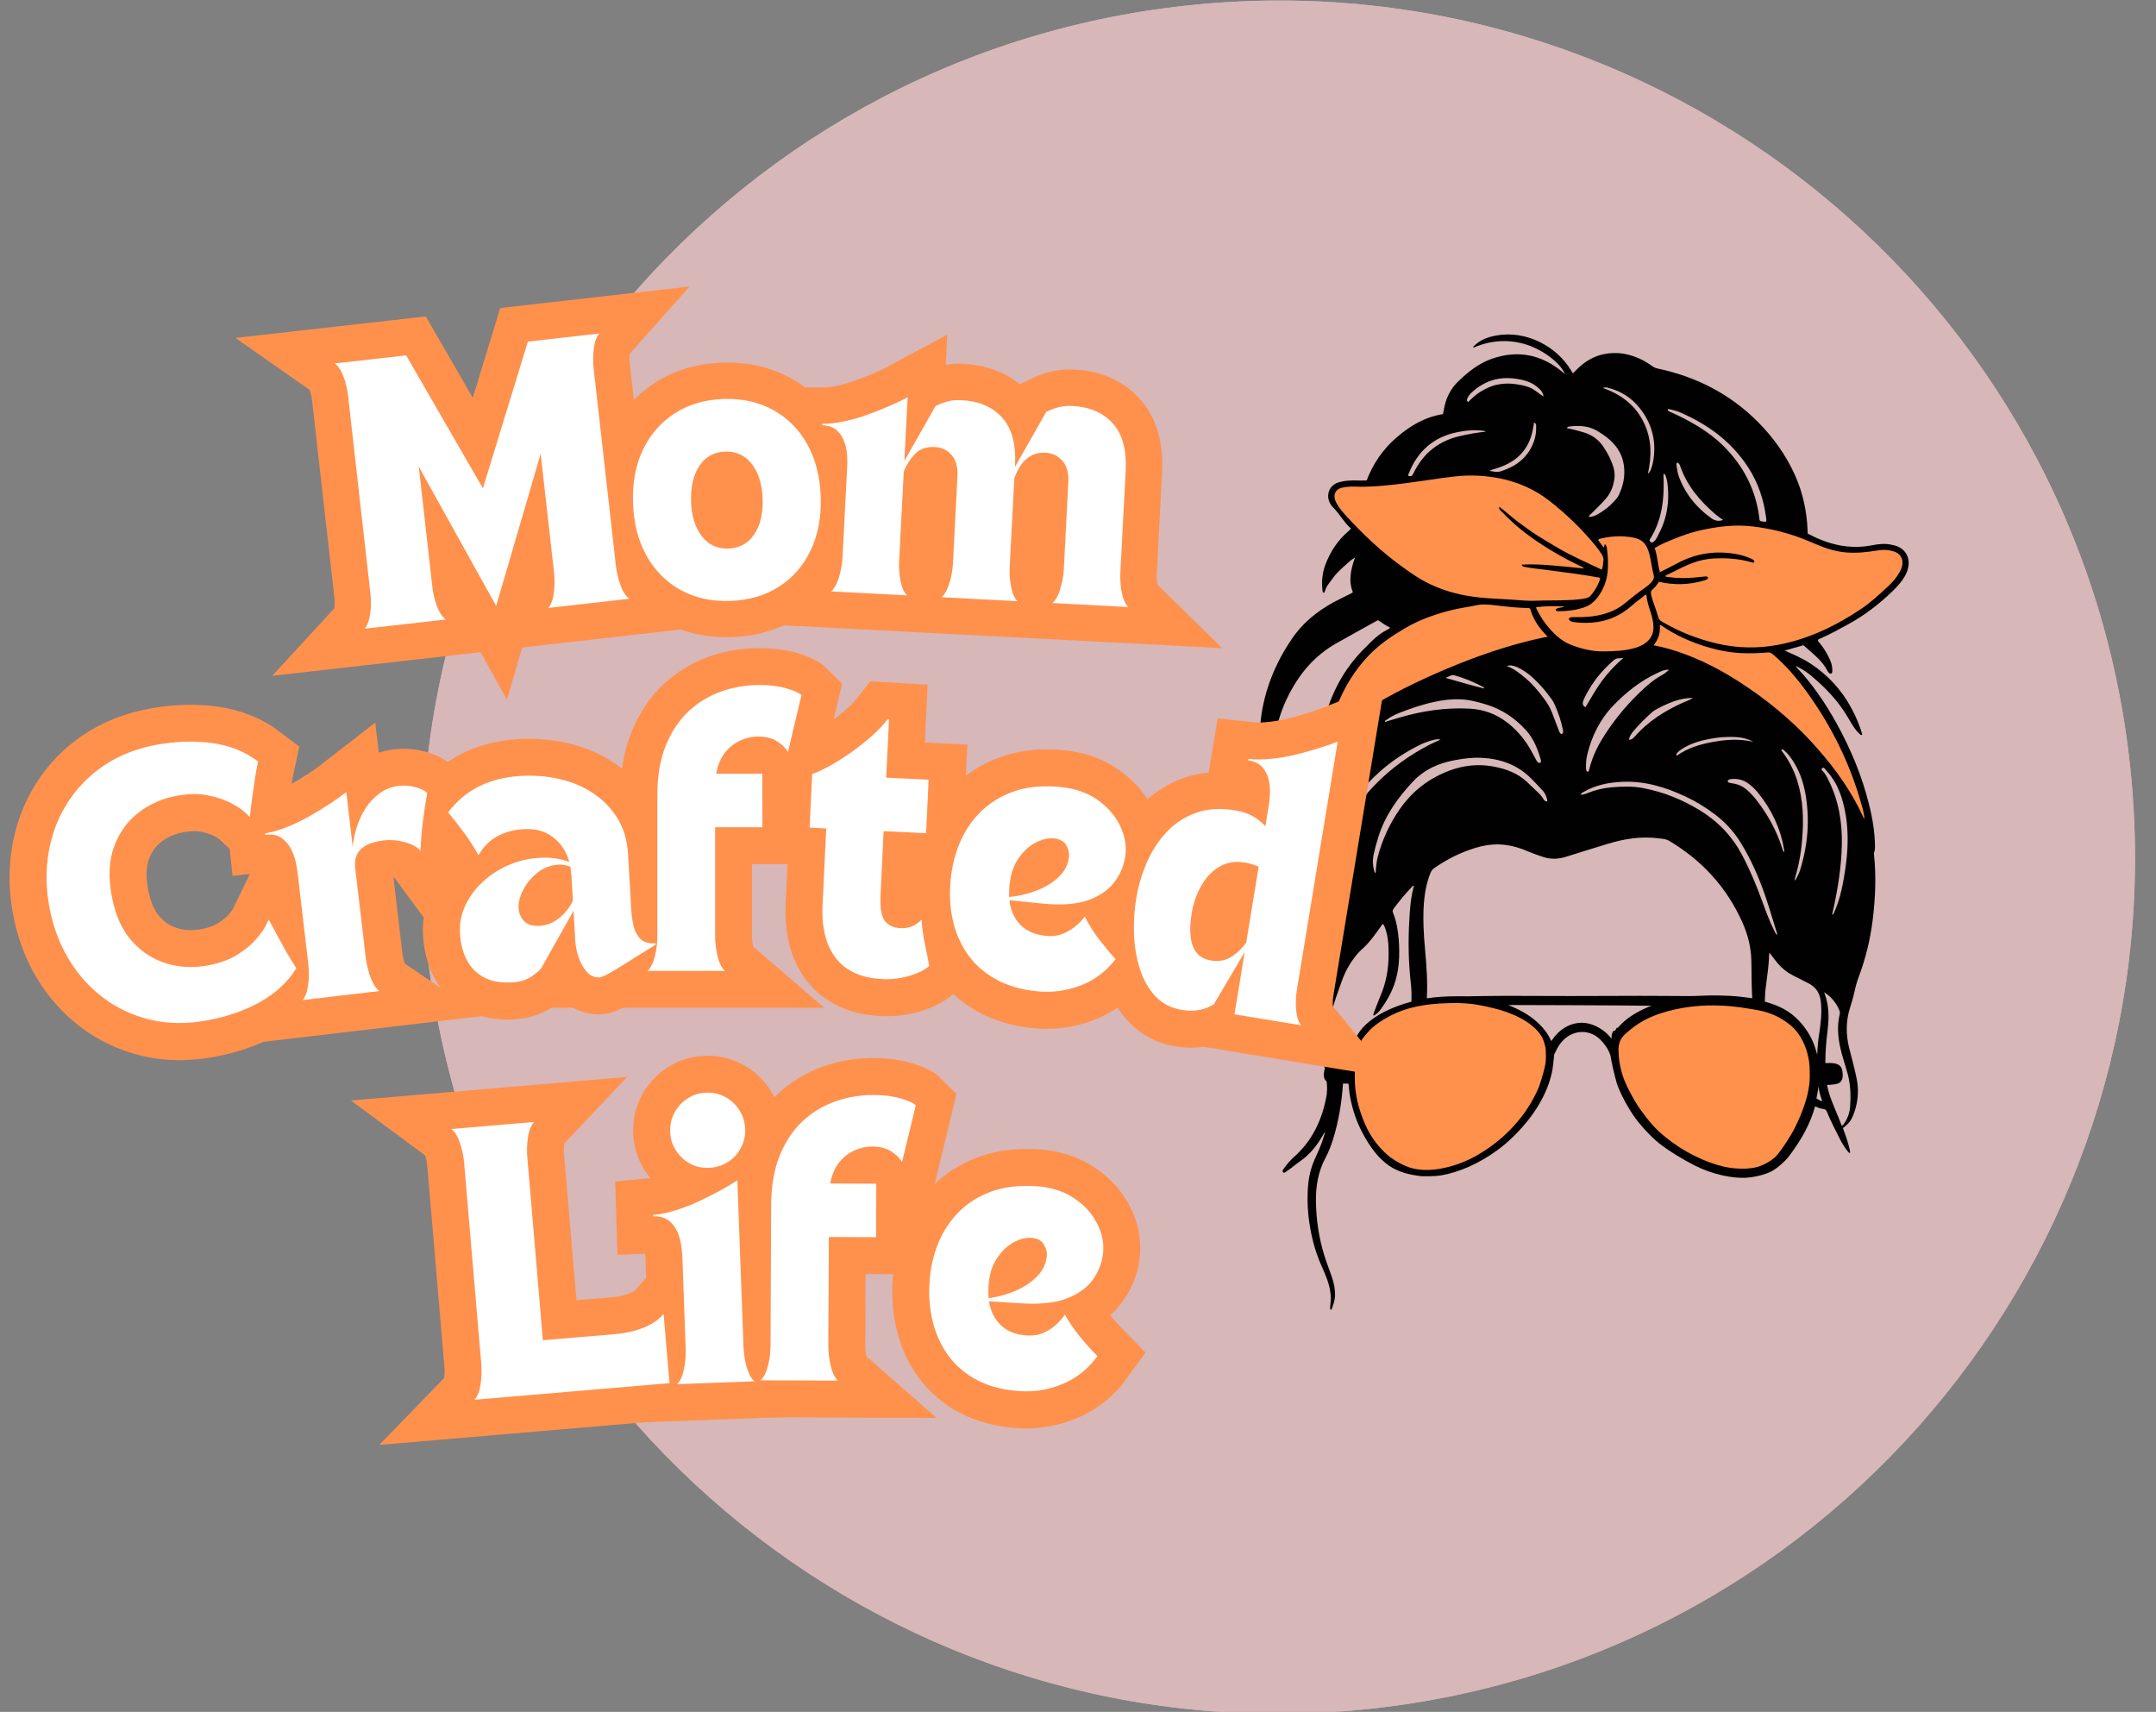<?xml version="1.0" encoding="UTF-8"?> <svg xmlns="http://www.w3.org/2000/svg" version="1.0" viewBox="35 62 330 262"><rect x="35" y="62" width="330" height="262" fill="#808080" stroke="none"/><defs><clipPath id="d"><path d="M 31 32 L 294 32 L 294 295 L 31 295 Z M 31 32"></path></clipPath><clipPath id="e"><path d="M 279.078 18.883 L 306.992 279.586 L 46.293 307.5 L 18.375 46.801 Z M 279.078 18.883"></path></clipPath><clipPath id="f"><path d="M 293.035 149.234 C 285.324 77.242 220.719 25.133 148.727 32.84 C 76.734 40.551 24.625 105.16 32.332 177.148 C 40.043 249.141 104.652 301.25 176.641 293.543 C 248.633 285.832 300.742 221.227 293.035 149.234 Z M 293.035 149.234"></path></clipPath><clipPath id="g"><path d="M 31 32 L 294 32 L 294 295 L 31 295 Z M 31 32"></path></clipPath><clipPath id="h"><path d="M 279.078 18.883 L 307.023 279.891 L 46.016 307.84 L 18.07 46.832 Z M 279.078 18.883"></path></clipPath><clipPath id="i"><path d="M 279.078 18.883 L 306.992 279.578 L 46.297 307.492 L 18.383 46.797 Z M 279.078 18.883"></path></clipPath><clipPath id="j"><path d="M 293.035 149.23 C 285.324 77.242 220.719 25.133 148.73 32.84 C 76.742 40.551 24.633 105.156 32.34 177.145 C 40.051 249.133 104.656 301.242 176.645 293.535 C 248.633 285.824 300.742 221.219 293.035 149.23 Z M 293.035 149.23"></path></clipPath><clipPath id="c"><path d="M0 0H307V326H0z"></path></clipPath><clipPath id="k"><path d="M 227.691 113 L 327.441 113 L 327.441 262.5 L 227.691 262.5 Z M 227.691 113"></path></clipPath><filter id="a" width="100%" height="100%" x="0%" y="0%"><feColorMatrix color-interpolation-filters="sRGB" values="0 0 0 0 1 0 0 0 0 1 0 0 0 0 1 0 0 0 1 0"></feColorMatrix></filter><mask id="b"><g filter="url(#a)"><path fill-opacity=".71" d="M-37.5-37.5H412.5V412.5H-37.5z"></path></g></mask></defs><g mask="url(#b)"><g clip-path="url(#c)" transform="matrix(1, 0, 0, 1, 68, 30)"><g clip-path="url(#d)"><g clip-path="url(#e)"><g clip-path="url(#f)"><path fill="#fbcdcf" d="M 279.078 18.883 L 306.992 279.586 L 46.293 307.5 L 18.375 46.801 Z M 279.078 18.883"></path></g></g></g><g clip-path="url(#g)"><g clip-path="url(#h)"><g clip-path="url(#i)"><g clip-path="url(#j)"><path fill="none" stroke="#fbcdcf" stroke-width="10" d="M 174.79 -0.001 C 78.256 0.002 0.001 78.256 -0.001 174.789 C 0.002 271.322 78.256 349.578 174.788 349.579 C 271.322 349.576 349.578 271.323 349.579 174.79 C 349.576 78.256 271.322 0.001 174.79 -0.001 Z M 174.79 -0.001" transform="matrix(0.08, 0.746, -0.746, 0.08, 279.077, 18.884)"></path></g></g></g></g></g></g><g clip-path="url(#k)"><path fill="#010101" d="M 325.023 145.488 C 324.875 145.449 324.711 145.414 324.547 145.379 C 323.516 145.137 322.484 145.266 321.453 145.469 C 317.977 146.133 314.777 145.305 311.723 143.684 C 311.703 143.648 311.703 143.629 311.684 143.594 C 311.684 143.445 311.668 143.297 311.668 143.152 C 311.559 140.246 310.949 137.449 309.773 134.781 C 308.375 131.672 306.422 128.93 304.012 126.52 C 299.762 122.27 294.613 119.656 288.742 118.406 C 288.449 118.352 288.191 118.238 287.953 118.074 C 287.457 117.727 286.957 117.395 286.426 117.117 C 284.547 116.16 282.578 115.773 280.5 116.199 C 278.957 116.512 277.629 117.301 276.488 118.406 C 276.25 118.645 276.012 118.883 275.754 119.141 C 275.625 118.938 275.516 118.773 275.406 118.59 C 273.309 115.133 268.727 112.5 264.016 113.348 C 262.82 113.566 261.699 113.953 260.777 114.801 C 260.668 114.91 260.484 114.965 260.5 115.223 C 263.039 114.117 265.637 113.898 268.285 114.633 C 270.969 115.387 273.82 117.484 274.504 119.215 C 274.484 119.215 274.465 119.215 274.449 119.195 C 274.32 119.086 274.207 118.957 274.078 118.867 C 270.859 116.234 267.273 115.535 263.336 116.914 C 261.348 117.613 259.73 118.902 258.238 120.336 C 257.152 121.367 256.453 122.637 256.125 124.09 C 256.012 124.516 255.957 124.938 255.867 125.379 C 253.086 125.82 250.805 127.184 248.727 128.984 C 246.648 130.789 245.141 132.996 244.184 135.535 C 243.613 135.535 243.098 135.555 242.582 135.535 C 241.699 135.516 240.836 135.555 239.988 135.793 C 238.828 136.086 238.148 137.098 238.312 138.258 C 238.406 138.828 238.664 139.289 239.066 139.676 C 240.062 140.688 240.723 141.957 241.754 142.875 C 241.664 143.098 241.516 143.168 241.406 143.281 C 239.75 144.695 238.59 146.465 237.836 148.504 C 237.375 149.773 237.266 151.098 237.43 152.441 C 237.449 152.57 237.449 152.699 237.707 152.719 C 237.871 152.297 237.984 151.816 238.297 151.449 C 238.59 151.082 238.848 150.676 239.141 150.309 C 239.438 149.902 239.785 149.555 240.137 149.223 C 240.484 148.891 240.816 148.578 241.184 148.266 C 241.535 147.953 241.883 147.605 242.398 147.348 C 241.754 149.148 241.367 150.879 242.066 152.625 C 241.902 152.809 241.719 152.867 241.57 152.938 C 240.742 153.363 239.895 153.75 239.086 154.191 C 236.512 155.605 234.285 157.43 232.648 159.91 C 231.895 161.035 231.195 162.191 230.605 163.406 C 228.672 167.328 227.699 171.43 227.828 175.809 C 227.898 178.09 228.195 180.352 228.637 182.598 C 228.875 183.793 229.242 184.969 229.391 186.184 C 229.574 187.785 229.5 189.348 228.711 190.82 C 228.617 190.988 228.562 191.188 228.508 191.391 C 228.469 191.5 228.488 191.613 228.672 191.648 C 229.227 191.043 229.723 190.379 229.961 189.551 C 230.273 188.391 230.402 187.215 230.273 186.039 C 230.145 184.879 229.98 183.719 229.941 182.559 C 229.887 180.555 229.832 178.551 229.961 176.543 C 230.164 173.582 230.973 170.805 232.336 168.191 C 233.988 165.008 236.215 162.379 239.398 160.539 C 241.535 159.324 243.688 158.145 245.84 156.949 C 245.855 156.93 245.91 156.949 245.984 156.949 C 246.539 157.336 247.109 157.742 247.77 158.055 C 247.625 158.258 247.438 158.328 247.254 158.422 C 246.355 158.883 245.582 159.508 244.863 160.227 C 244.551 160.539 244.238 160.852 243.945 161.145 C 241.277 163.758 239.398 166.867 238.223 170.398 C 238.094 170.766 237.926 171.098 237.707 171.41 C 236.07 173.656 234.816 176.102 234.047 178.77 C 233.492 180.664 233.234 182.617 233.105 184.582 C 233.016 186.02 233.105 187.473 233.492 188.871 C 233.605 189.238 233.641 189.605 233.566 189.992 C 233.477 190.543 233.438 191.113 233.418 191.688 C 233.363 193.324 233.328 194.98 233.09 196.598 C 232.848 198.199 232.629 199.816 232.5 201.438 C 232.391 202.742 232.297 204.051 232.168 205.355 C 231.91 207.969 231.707 210.598 232.133 213.211 C 232.629 216.34 233.695 219.227 235.461 221.859 C 235.773 222.32 236.125 222.742 236.602 223.016 C 237.008 223.258 237.191 223.59 237.34 223.992 C 237.539 224.508 237.668 225.043 237.781 225.594 C 237.707 225.777 237.668 226 237.633 226.273 C 237.578 226.863 237.742 227.285 238.055 227.508 C 238.168 228.352 238.148 229.18 237.984 230.008 C 237.285 233.543 235.812 236.633 233.07 239.062 C 232.48 239.574 231.984 240.184 231.523 240.828 C 231.414 240.992 231.195 241.195 231.379 241.398 C 231.578 241.617 231.781 241.359 231.949 241.25 C 232.684 240.789 233.289 240.203 234.008 239.723 C 235.5 238.691 236.586 237.312 237.469 235.766 C 237.559 235.621 237.598 235.438 237.816 235.309 C 237.742 235.547 237.688 235.73 237.633 235.914 C 237.285 237.129 236.75 238.27 236.234 239.41 C 235.738 240.516 235.426 241.672 235.277 242.871 C 235.074 244.617 235.094 246.363 235.277 248.113 C 235.574 250.707 236.16 253.207 237.211 255.602 C 237.484 256.227 237.762 256.832 238 257.457 C 238.516 258.82 238.848 260.199 238.625 261.691 C 238.59 261.93 238.555 262.207 238.664 262.5 C 238.738 262.445 238.809 262.406 238.828 262.371 C 239.051 261.727 239.309 261.066 239.344 260.367 C 239.379 259.336 239.18 258.379 238.848 257.422 C 238.496 256.355 238.055 255.305 237.727 254.223 C 236.879 251.516 236.473 248.758 236.418 245.922 C 236.383 243.566 236.75 241.324 237.871 239.227 C 238.352 238.324 238.719 237.367 239.031 236.395 C 239.895 233.598 240.375 230.746 240.559 227.836 L 240.633 227.836 L 241.406 227.855 L 241.422 228.059 C 241.441 228.168 241.461 228.5 241.496 228.793 C 241.645 230.32 242.195 232.418 242.84 233.91 C 243.742 236.043 245.121 238.176 246.371 239.375 C 247.254 240.219 247.879 240.66 248.855 241.102 C 249.738 241.488 250.715 241.766 251.91 241.93 C 252.609 242.043 252.828 242.043 253.824 242.023 C 254.633 242.004 255.129 241.969 255.551 241.895 C 258.387 241.414 261.402 240.055 264.145 238.066 C 265.91 236.781 267.66 235.051 269.113 233.172 C 270.656 231.168 271.816 228.906 272.352 226.883 C 272.609 225.926 272.68 225.445 272.793 224.285 L 272.883 223.387 L 273.141 222.871 C 273.473 222.172 273.766 221.73 274.207 221.27 C 275.57 219.852 277.539 219.539 279.156 220.496 C 280.227 221.121 281.422 222.777 281.551 223.844 C 281.641 224.473 282.121 226.586 282.434 227.672 C 282.781 228.852 283.793 230.875 284.898 232.547 C 285.836 233.984 287.641 235.934 288.926 236.965 C 290.309 238.066 292.422 239.375 294.41 240.387 C 297.004 241.691 300.148 242.41 302.375 242.242 C 303.754 242.133 305.172 241.766 306.148 241.27 C 306.957 240.844 308.117 239.852 308.742 239.062 C 310.746 236.465 312.09 233.945 312.824 231.332 C 313.23 231.5 313.617 231.684 314.039 231.719 C 314.371 231.758 314.52 231.887 314.629 232.16 C 315.219 233.598 315.934 234.977 316.633 236.355 C 316.965 237.02 317.371 237.664 317.832 238.234 C 317.922 238.324 317.977 238.508 318.199 238.418 C 317.996 237.109 317.52 235.879 317.074 234.645 C 318.051 233.91 318.383 233.449 318.785 232.328 C 319.449 230.504 319.543 228.648 319.117 226.77 C 318.805 225.301 318.402 223.844 318.031 222.375 C 317.535 220.352 317.52 218.324 318.145 216.32 C 318.402 215.492 318.66 214.645 318.844 213.801 C 319.008 213.027 319.211 212.293 319.484 211.555 C 320.555 208.703 321.27 205.777 321.641 202.762 C 322.043 199.449 322.191 196.156 321.84 192.828 C 321.824 192.66 321.824 192.496 321.879 192.348 C 321.988 192.109 321.988 191.852 321.988 191.594 C 321.969 189.402 321.621 187.27 321.086 185.152 C 320 180.758 318.273 176.617 316.082 172.66 C 314.371 169.59 312.402 166.664 309.957 164.105 C 309.918 164.07 309.883 164.016 309.957 163.961 C 310.766 164.363 311.539 164.844 312.238 165.43 C 314.426 167.27 316.395 169.312 317.848 171.816 C 318.105 172.258 318.363 172.699 318.641 173.121 C 318.934 173.582 319.266 174.023 319.688 174.371 C 319.781 174.445 319.855 174.574 320.039 174.445 C 319.652 172.992 319.043 171.613 318.328 170.289 C 317.59 168.945 316.707 167.695 315.66 166.555 C 314.629 165.449 313.488 164.457 312.219 163.629 C 310.949 162.781 309.551 162.176 308.152 161.566 C 309.129 161.273 310.086 161.051 310.984 160.758 C 311.043 160.777 311.078 160.797 311.113 160.812 C 312.422 162.027 313.91 163.059 314.738 164.715 C 314.758 164.75 314.777 164.77 314.793 164.805 C 314.922 165.027 315.09 165.156 315.363 165.062 C 315.477 164.879 315.457 164.676 315.457 164.477 C 315.457 163.906 315.273 163.371 315.035 162.836 C 314.629 161.953 314.113 161.145 313.508 160.391 C 313.395 160.242 313.23 160.152 313.25 159.91 C 313.395 159.84 313.523 159.766 313.691 159.691 C 315.109 159.066 316.469 158.328 317.832 157.574 C 320.371 156.195 322.633 154.449 324.691 152.461 C 325.062 152.109 325.41 151.742 325.742 151.34 C 326.332 150.641 326.828 149.867 327.047 148.965 C 327.434 147.328 326.625 145.93 325.023 145.488 Z M 236.988 178.238 C 236.215 180.738 235.461 183.242 234.688 185.762 C 234.523 186.293 234.32 186.809 234.137 187.344 C 234.082 187.324 234.047 187.324 233.988 187.309 C 234.082 182.816 234.781 178.477 237.027 174.484 L 237.137 174.5 C 237.098 174.758 237.062 175 237.027 175.238 C 236.934 175.789 236.859 176.324 236.934 176.875 C 236.953 176.969 236.934 177.078 236.969 177.152 C 237.32 177.5 237.098 177.867 236.988 178.238 Z M 310.066 181.418 C 309.57 179.875 308.832 178.422 307.859 177.113 C 307.766 177.004 307.621 176.91 307.691 176.746 C 307.859 176.598 307.969 176.746 308.062 176.84 C 308.559 177.242 308.945 177.738 309.312 178.273 C 310.359 179.82 310.984 181.547 311.316 183.371 C 312.035 187.309 311.742 191.207 310.562 195.035 C 310.414 195.531 310.195 195.992 309.957 196.434 C 309.902 196.543 309.863 196.672 309.734 196.727 C 309.699 196.672 309.699 196.598 309.719 196.523 C 310.305 194.52 310.691 192.477 310.84 190.418 C 311.098 187.379 311.004 184.363 310.066 181.418 Z M 262.141 167.363 C 260.172 166.902 258.258 166.297 256.25 165.746 C 256.547 165.617 256.859 165.488 257.152 165.359 C 257.281 165.301 257.391 165.32 257.52 165.34 C 259.121 165.762 260.613 166.387 262.047 167.16 C 262.121 167.199 262.156 167.234 262.141 167.363 Z M 297.039 141.387 C 294.688 139.73 292.957 137.613 291.961 134.91 C 291.762 134.34 291.688 133.75 291.594 133.145 C 291.578 133.016 291.594 132.887 291.762 132.793 C 292.074 132.957 292.148 133.254 292.238 133.512 C 293.289 136.453 295.258 138.719 297.574 140.723 C 297.922 141.016 298.328 141.273 298.734 141.586 C 298.125 141.789 297.609 141.754 297.039 141.387 Z M 269.828 129.426 C 269.332 130.934 268.414 132.129 267.105 133.016 C 266.555 133.383 265.965 133.656 265.359 133.898 C 264.273 134.301 264.273 134.301 262.984 134.062 C 263.391 133.844 263.758 133.785 264.09 133.676 C 265.211 133.309 266.297 132.812 267.219 132.039 C 268.633 130.844 269.371 129.277 269.664 127.477 C 269.699 127.219 269.793 126.98 269.773 126.684 C 270.125 126.758 270.125 127.016 270.125 127.238 C 270.141 127.973 270.07 128.707 269.828 129.426 Z M 247.199 172.184 C 247.824 171.723 248.508 171.375 249.207 171.098 C 250.953 170.418 252.719 169.809 254.559 169.422 C 255.883 169.129 257.246 168.965 258.625 169.039 C 259.988 169.094 261.293 169.461 262.562 169.848 C 264.938 170.582 266.922 171.945 268.578 173.766 C 269.719 175.016 270.328 176.562 270.805 178.164 C 270.859 178.367 270.934 178.586 270.73 178.77 C 270.457 178.77 270.289 178.621 270.18 178.402 C 270.012 178.09 269.828 177.758 269.664 177.445 C 268.707 175.586 267.457 173.969 265.82 172.68 C 264.09 171.301 262.121 170.566 259.895 170.453 C 256.234 170.27 252.664 170.805 249.168 171.832 C 248.449 172.035 247.75 172.277 247.035 172.477 C 247.016 172.477 246.996 172.461 246.98 172.461 C 246.961 172.258 247.125 172.238 247.199 172.184 Z M 268.449 165.746 C 267.586 165.027 266.719 164.348 265.652 163.941 C 265.984 163.793 266.336 163.832 266.664 163.922 C 267.051 164.016 267.418 164.18 267.77 164.383 C 268.469 164.789 269.113 165.246 269.699 165.801 C 270.73 166.758 271.633 167.824 272.461 168.965 C 272.664 169.238 272.848 169.551 272.977 169.867 C 273.508 171.078 273.949 172.332 274.207 173.637 C 274.262 173.914 274.336 174.188 274.023 174.355 C 273.73 174.262 273.676 173.988 273.582 173.766 C 273.234 172.848 272.883 171.926 272.535 171.023 C 272.238 170.27 271.836 169.59 271.34 168.945 C 270.473 167.77 269.555 166.664 268.449 165.746 Z M 277.301 169.406 C 277.391 169.074 277.539 168.762 277.703 168.449 C 278.77 166.371 280.227 164.566 281.992 163.059 C 282.191 162.891 282.395 162.766 282.672 162.766 C 282.91 162.766 283.133 162.727 283.48 162.691 C 282.211 163.793 281.125 164.953 280.188 166.223 C 279.25 167.492 278.496 168.891 277.668 170.25 C 277.301 170.031 277.188 169.754 277.301 169.406 Z M 277.941 177.52 C 278.625 174.668 279.895 172.109 281.938 169.977 C 283.887 167.953 286.059 166.242 288.613 165.027 C 288.98 164.844 289.367 164.676 289.773 164.566 C 289.977 164.512 290.16 164.457 290.453 164.531 C 290.066 164.879 289.719 165.137 289.352 165.34 C 288.043 166.059 286.941 167.031 285.891 168.062 C 283.684 170.195 281.77 172.57 280.168 175.199 C 279.305 176.637 278.625 178.164 278.238 179.82 C 278.219 179.875 278.199 179.949 278.164 180.02 C 278.145 180.059 278.109 180.059 278.055 180.113 C 277.777 180.059 277.777 179.836 277.758 179.617 C 277.723 178.918 277.777 178.219 277.941 177.52 Z M 284.402 174.906 C 284.547 174.5 284.789 174.172 285.062 173.84 C 285.871 172.883 286.773 172 287.695 171.152 C 287.969 170.895 288.266 170.691 288.578 170.527 C 289.699 169.922 290.859 169.387 292.09 169.074 C 292.754 168.91 293.434 168.816 294.133 168.816 C 293.582 169.168 292.973 169.367 292.402 169.625 C 289.719 170.859 287.27 172.422 285.285 174.648 C 284.879 175.09 284.844 175.129 284.418 175.238 C 284.309 175.164 284.363 175.035 284.402 174.906 Z M 291.777 177.168 C 292 176.91 292.273 176.746 292.551 176.562 C 293.766 175.809 295.09 175.402 296.469 175.129 C 297.812 174.852 299.176 174.742 300.535 174.797 C 301.531 174.832 302.469 175.055 303.371 175.531 C 301.344 175.07 299.32 175.164 297.297 175.531 C 295.293 175.898 293.344 176.434 291.648 177.668 C 291.504 177.426 291.648 177.297 291.777 177.168 Z M 299.562 181.363 C 299.691 181.273 299.836 181.254 299.984 181.234 C 300.902 181.145 301.75 181.328 302.523 181.859 C 303.129 182.285 303.645 182.781 304.105 183.352 C 306.148 185.891 307.527 188.742 308.062 191.98 C 308.078 192.109 308.152 192.258 308.043 192.402 C 307.859 192.238 307.859 192 307.785 191.812 C 306.922 189.09 305.559 186.645 303.812 184.398 C 303.387 183.867 302.93 183.371 302.43 182.93 C 301.789 182.359 301.051 182.008 300.188 181.898 C 300.004 181.879 299.836 181.824 299.652 181.789 C 299.562 181.77 299.488 181.715 299.469 181.621 C 299.414 181.531 299.469 181.438 299.562 181.363 Z M 291.262 124.809 C 291.52 124.863 291.762 124.957 292 125.047 C 296.324 126.887 299.984 129.535 302.578 133.527 C 304.125 135.902 304.988 138.535 305.34 141.348 C 305.355 141.496 305.395 141.66 305.301 141.844 C 304.988 141.898 304.711 141.77 304.438 141.754 C 304.289 141.625 304.289 141.457 304.289 141.328 C 303.754 136.859 301.77 133.125 298.551 130.016 C 296.582 128.137 294.262 126.777 291.832 125.582 C 291.43 125.379 290.988 125.215 290.582 125.012 C 290.438 124.938 290.234 124.898 290.27 124.605 C 290.621 124.625 290.949 124.734 291.262 124.809 Z M 289.609 134.539 C 289.863 134.523 289.883 134.688 289.922 134.781 C 290.105 135.238 290.195 135.719 290.25 136.215 C 290.562 138.977 290.086 141.57 288.742 144.016 C 288.523 144.422 288.34 144.879 287.805 145.066 C 287.621 144.953 287.527 144.824 287.473 144.641 C 289.48 141.57 289.773 138.094 289.609 134.539 Z M 281.109 121.348 C 283.059 121.828 284.695 122.859 285.945 124.422 C 287.75 126.668 288.484 129.207 288.117 132.074 C 288.027 132.699 287.914 133.328 287.656 133.914 C 287.566 134.137 287.453 134.34 287.234 134.484 C 287.84 131.746 287.824 129.059 286.516 126.5 C 285.23 123.945 283.094 122.363 280.336 121.367 C 280.668 121.238 280.887 121.293 281.109 121.348 Z M 275.277 127.273 C 276.73 127.109 278.129 127.164 279.453 127.938 C 280.426 128.508 281.309 129.133 282.062 129.996 C 282.855 130.898 283.352 131.93 283.535 133.105 C 283.793 134.762 283.48 136.324 282.746 137.836 C 282.578 138.164 282.32 138.422 282.082 138.699 C 281.348 139.527 280.48 140.188 279.527 140.723 C 279.121 140.961 278.68 141.109 278.184 141.109 C 278.199 140.871 278.387 140.797 278.512 140.668 C 279.324 139.859 280.168 139.066 280.906 138.184 C 281.586 137.355 281.918 136.418 282.082 135.406 C 282.211 134.613 282.102 133.859 281.824 133.105 C 281.492 132.188 281.051 131.34 280.52 130.531 C 279.781 129.352 278.754 128.578 277.41 128.176 C 276.562 127.918 275.699 127.695 274.832 127.531 C 274.906 127.293 275.109 127.293 275.277 127.273 Z M 259.582 123.004 C 259.746 122.637 259.988 122.305 260.281 122.047 C 262.156 120.32 264.367 119.602 266.922 119.953 C 267.621 120.043 268.285 120.191 268.93 120.43 C 269.609 120.688 270.18 121.074 270.695 121.59 C 270.969 121.863 271.172 122.176 271.266 122.676 C 270.457 122.215 269.867 121.57 269.059 121.277 C 268.246 120.965 267.418 120.836 266.555 120.742 C 265.691 120.648 264.844 120.723 263.996 120.906 C 263.152 121.094 262.398 121.496 261.66 121.918 C 260.906 122.363 260.301 122.949 259.711 123.539 C 259.473 123.355 259.527 123.188 259.582 123.004 Z M 250.676 134.34 C 252.02 131.047 254.395 128.93 257.906 128.176 C 259.289 127.879 260.668 127.754 262.086 127.938 C 262.176 127.953 262.27 127.938 262.398 128.066 C 261.035 128.211 259.785 128.434 258.516 128.727 C 255.203 129.465 252.828 131.375 251.359 134.414 C 251.117 134.891 251.117 134.891 250.586 134.855 C 250.492 134.668 250.621 134.504 250.676 134.34 Z M 238.258 199.414 C 238.258 199.559 238.258 199.707 238.129 199.816 C 237.926 199.742 237.91 199.523 237.871 199.375 C 237.816 199.102 237.762 198.844 237.742 198.566 C 237.668 195.363 238.109 192.258 239.418 189.293 C 241.02 185.688 243.336 182.617 246.281 180.02 C 248.066 178.457 250.035 177.152 252.168 176.082 C 252.957 175.68 253.805 175.367 254.688 175.184 C 254.945 175.129 255.203 175.109 255.48 175.199 C 254.98 175.441 254.469 175.641 253.969 175.898 C 250.789 177.52 247.938 179.562 245.453 182.117 C 242.988 184.656 241.074 187.562 239.766 190.859 C 239.105 192.57 238.719 194.336 238.516 196.156 C 238.406 197.242 238.238 198.328 238.258 199.414 Z M 250.953 212.605 C 251.047 213.488 251.082 214.391 251.027 215.309 C 248.508 215.973 246.242 217.02 244.77 218.199 C 243.758 219.008 243.301 219.523 242.711 220.496 C 242.047 221.602 241.773 222.375 241.516 223.973 L 241.406 224.656 L 241.203 224.656 C 241.129 224.656 240.852 224.637 240.504 224.637 C 240.41 223.699 240.207 222.797 239.895 221.895 C 239.492 220.773 239.125 219.652 238.719 218.547 C 238.57 218.141 238.59 217.773 238.68 217.371 C 239.141 215.531 239.805 213.746 240.449 211.961 C 240.965 210.543 241.719 209.254 242.676 208.098 C 243.023 207.672 243.43 207.305 243.832 206.938 C 244.77 206.035 245.508 204.969 246.262 203.922 C 246.391 203.754 246.484 203.535 246.703 203.406 C 246.941 203.773 247.07 204.16 247.18 204.562 C 247.422 205.43 247.512 206.312 247.531 207.215 C 247.605 209.441 247.367 211.609 246.574 213.707 C 246.188 214.738 245.746 215.73 245.379 216.762 C 245.305 216.965 245.141 217.184 245.25 217.461 C 245.727 217.203 246.078 216.836 246.371 216.43 C 247.199 215.289 247.898 214.074 248.379 212.75 C 249.188 210.508 249.262 208.188 249.094 205.832 C 248.984 204.418 248.746 203 248.211 201.676 C 248.102 201.398 248.195 201.234 248.34 201.031 C 249.148 199.945 250.016 198.879 250.973 197.887 C 251.102 197.758 251.176 197.59 251.43 197.555 C 250.934 199.285 250.805 201.051 250.715 202.816 C 250.512 206.09 250.586 209.348 250.953 212.605 Z M 249.277 185.797 C 247.715 188.043 246.574 190.488 245.875 193.156 C 245.727 193.766 245.656 194.371 245.598 194.996 C 245.582 195.199 245.637 195.438 245.453 195.66 C 245.102 194.629 245.047 193.637 245.285 192.625 C 245.488 191.742 245.727 190.859 246.004 189.992 C 247.035 186.754 248.965 184.086 251.246 181.641 C 253.016 179.762 255.238 178.77 257.762 178.328 C 259.066 178.09 260.355 177.922 261.68 177.98 C 264.621 178.109 267.254 179.027 269.371 181.16 C 269.977 181.77 270.566 182.395 271.137 183.02 C 271.559 183.48 271.762 184.031 271.852 184.656 C 271.504 184.676 271.355 184.512 271.246 184.309 C 271.008 183.867 270.656 183.516 270.309 183.188 C 269.758 182.688 269.242 182.137 268.688 181.641 C 267.273 180.332 265.543 179.691 263.703 179.34 C 260.52 178.715 257.539 179.395 254.742 180.902 C 252.516 182.082 250.715 183.758 249.277 185.797 Z M 287.527 216.027 C 286.188 216.543 284.715 217.371 283.738 218.199 C 283.391 218.492 282.91 218.953 282.598 219.32 C 282.578 219.301 282.562 219.266 282.523 219.281 C 282.305 219.395 282.34 219.742 282.102 219.762 C 281.844 219.781 281.824 219.98 281.77 220.129 C 281.68 220.406 281.66 220.699 281.66 220.977 L 281.402 220.664 C 280.539 219.633 279.195 218.84 277.887 218.602 C 275.977 218.27 273.988 219.172 272.719 220.957 L 272.441 221.344 L 272.184 220.828 C 271.539 219.504 270.105 218.07 268.504 217.113 C 267.879 216.742 266.941 216.266 266.352 216.027 C 266.113 215.934 265.891 215.844 265.891 215.824 C 265.891 215.824 266.922 215.805 268.598 215.824 C 270.27 215.824 272.59 215.824 275.129 215.844 C 280.227 215.859 285.156 215.898 286.074 215.914 L 287.77 215.934 Z M 301.473 214.555 C 300.391 214.426 299.121 214.371 297.852 214.352 C 297.078 214.352 296.305 214.352 295.531 214.391 C 294.152 214.461 293.27 214.461 290.215 214.426 C 288.211 214.406 284.016 214.406 280.922 214.426 C 277.816 214.445 272.867 214.445 269.922 214.426 C 266.426 214.406 263.668 214.406 261.992 214.445 C 260.574 214.48 258.754 214.5 257.945 214.48 C 256.27 214.48 254.816 214.574 253.398 214.793 L 253.398 214.719 C 253.527 212.254 253.344 209.789 253.125 207.344 C 252.902 204.969 252.773 202.613 252.941 200.242 C 253.07 198.66 253.344 197.094 253.953 195.605 C 254.082 195.293 254.246 195.051 254.539 194.852 C 256.453 193.523 258.516 192.477 260.742 191.797 C 262.156 191.355 263.609 191.133 265.102 191.281 C 266.461 191.41 267.77 191.812 269.039 192.367 C 269.738 192.66 270.457 192.918 271.191 193.156 C 272.406 193.562 273.582 193.488 274.777 193.102 C 276.914 192.441 279.047 191.758 281.199 191.113 C 283.703 190.359 286.242 189.973 288.852 190.305 C 289.406 190.379 289.977 190.379 290.492 190.691 C 295.512 193.691 299.285 197.793 301.676 203.129 C 302.504 204.969 303 206.883 303.059 208.887 C 303.113 210.488 303.074 212.09 303.148 213.691 C 303.168 214.059 303.184 214.406 303.203 214.773 C 302.742 214.719 302.23 214.645 301.473 214.555 Z M 301.641 192.844 C 300.113 189.973 297.961 187.711 295.184 186.02 C 292.477 184.363 289.59 183.203 286.5 182.617 C 284.859 182.301 283.223 182.359 281.605 182.504 C 280.352 182.617 279.176 182.91 278 183.371 C 277.688 183.5 277.336 183.629 276.949 183.629 C 276.988 183.387 277.188 183.332 277.336 183.242 C 279.176 182.156 281.18 181.75 283.277 181.66 C 286.719 181.492 289.902 182.469 292.973 183.902 C 294.594 184.656 296.121 185.598 297.539 186.68 C 299.082 187.859 300.391 189.277 301.418 190.949 C 302.984 193.469 304.16 196.156 305.137 198.953 C 305.797 200.883 306.367 202.836 306.977 204.785 C 307.012 204.879 307.031 204.949 306.957 205.078 C 306.773 204.879 306.68 204.656 306.57 204.434 C 305.871 203.055 305.34 201.602 304.805 200.148 C 303.902 197.664 302.891 195.199 301.641 192.844 Z M 312.293 221.012 C 311.465 219.32 310.121 217.738 308.648 216.801 C 307.711 216.191 306.773 215.77 305.355 215.363 C 305.281 215.344 305.211 215.328 305.137 215.309 C 305.137 214.461 305.191 213.598 305.32 212.734 C 305.523 211.133 305.762 209.531 305.797 207.895 C 306 207.895 306.039 208.059 306.109 208.172 C 306.441 208.574 306.734 209.016 307.086 209.422 C 307.73 210.176 308.484 210.801 309.387 211.262 C 310.176 211.664 310.969 212.07 311.777 212.477 C 312.953 213.047 313.543 214.004 313.691 215.254 C 313.895 216.965 313.691 218.641 313.434 220.312 C 313.27 221.363 313.176 222.41 313.141 223.441 C 312.938 222.613 312.66 221.766 312.293 221.012 Z M 313.82 230.562 C 313.543 230.414 313.285 230.266 313.027 230.121 C 313.141 229.586 313.23 229.035 313.305 228.48 L 313.324 228.297 C 313.434 228.98 313.598 229.641 313.84 230.285 C 313.875 230.375 313.895 230.434 313.82 230.562 Z M 317.664 225.852 C 318.254 227.727 318.328 229.641 318.16 231.574 C 318.07 232.492 317.719 233.34 317.168 234.094 C 317.133 234.148 317.074 234.203 317.02 234.242 C 317.004 234.258 316.949 234.258 316.891 234.277 C 316.25 232.512 315.383 230.82 314.867 228.996 C 314.777 228.684 314.703 228.352 314.648 228.039 C 315.273 228.039 316.062 227.949 316.359 227.82 C 316.707 227.672 316.93 227.379 317.02 226.973 C 317.074 226.715 317.039 226.109 316.965 225.742 C 316.93 225.594 316.836 225.391 316.746 225.262 C 316.395 224.801 315.734 224.637 314.391 224.711 C 314.391 224.637 314.391 224.582 314.391 224.508 C 314.391 222.945 314.52 221.379 314.723 219.816 C 314.922 218.18 314.98 216.543 314.555 214.941 C 314.465 214.609 314.352 214.297 314.207 213.855 C 315.363 214.609 316.102 215.547 316.562 216.707 C 316.617 216.871 316.633 217.02 316.598 217.184 C 316.102 219.227 316.359 221.234 316.891 223.219 C 317.148 224.102 317.391 224.969 317.664 225.852 Z M 317.445 194.98 C 317.188 196.727 316.891 198.473 316.32 200.148 C 316.137 200.699 315.918 201.234 315.68 201.77 C 315.641 201.859 315.605 201.969 315.477 202.008 C 315.422 201.785 315.531 201.582 315.566 201.383 C 316.285 198.09 316.836 194.758 316.91 191.391 C 317.004 187.895 316.434 184.527 314.867 181.383 C 314.609 180.887 314.371 180.371 313.949 179.965 C 313.84 179.855 313.727 179.746 313.875 179.598 C 314.023 179.449 314.168 179.488 314.297 179.637 C 314.426 179.762 314.539 179.93 314.648 180.059 C 316.379 181.973 317.094 184.309 317.52 186.793 C 317.961 189.516 317.848 192.258 317.445 194.98 Z M 317.445 194.98"></path></g><path fill="#ff914d" d="M248.727 136.125C251.746 135.793 254.742 135.238 257.777 134.91 260.098 134.652 262.398 134.781 264.68 135.238 267.438 135.809 269.941 136.934 272.168 138.664 274.832 140.742 277.242 143.098 279.379 145.727 279.672 146.094 279.93 146.5 280.188 146.887 280.391 147.199 280.48 147.512 280.41 147.859 280.336 148.285 280.371 148.727 280.168 149.188 279.047 148.652 277.941 148.137 276.84 147.621 275.719 147.09 274.613 146.535 273.547 145.91 272.496 145.305 271.449 144.66 270.398 144.016 269.352 143.355 268.359 142.617 267.363 141.883 266.406 141.164 265.508 140.336 264.496 139.563 264.383 139.93 264.586 140.043 264.715 140.172 265.875 141.387 267.105 142.527 268.43 143.539 271.098 145.563 273.969 147.254 276.988 148.688 277.117 148.762 277.301 148.781 277.43 149 275.789 148.836 274.227 148.672 272.664 148.543 271.098 148.414 269.535 148.32 267.898 148.414 268.027 148.727 268.211 148.727 268.375 148.762 269.371 148.965 270.398 149.059 271.41 149.188 274.207 149.555 277.023 149.902 279.801 150.398 279.84 150.398 279.855 150.438 279.895 150.457 279.93 150.586 279.895 150.715 279.84 150.824 279.543 151.668 279.082 152.441 278.496 153.125 278.293 153.363 278.035 153.508 277.703 153.566 276.434 153.84 275.129 153.84 273.84 153.879 272.68 153.914 271.504 153.879 270.344 153.934 269 154.008 267.641 153.859 266.297 153.766 264.715 153.656 263.133 153.621 261.551 153.453 258.938 153.195 256.418 152.59 254.027 151.469 252.387 150.715 250.934 149.699 249.48 148.633 246.371 146.391 243.574 143.723 240.965 140.871 240.449 140.301 239.949 139.711 239.582 139.031 239.473 138.828 239.363 138.605 239.309 138.387 239.105 137.504 239.547 136.824 240.43 136.637 241.09 136.492 241.773 136.453 242.434 136.473 244.551 136.566 246.629 136.363 248.727 136.125ZM238.297 174.594C238.277 174.688 238.223 174.797 238.367 174.887 238.977 174.172 239.73 173.637 240.484 173.102 241.367 172.461 242.25 171.816 243.172 171.207 246.777 168.871 250.586 166.941 254.504 165.191 259.215 163.113 264.016 161.328 269.02 160.078 269.941 159.855 270.859 159.656 271.891 159.434 270.586 158.184 269.664 156.785 269.203 155.148 269.02 155.035 268.855 155.055 268.688 155.055 267.16 155.02 265.637 154.852 264.109 154.668 263.039 154.539 261.992 154.41 260.906 154.648 259.785 154.891 258.645 155.035 257.52 155.293 254.926 155.918 252.406 156.766 250.09 158.129 248.082 159.305 246.168 160.594 244.551 162.266 241.219 165.762 239.289 169.938 238.297 174.594ZM323.992 151.742C324.656 151.137 325.227 150.457 325.688 149.684 325.926 149.277 326.129 148.855 326.184 148.359 326.273 147.418 325.797 146.684 324.895 146.406 324.234 146.207 323.551 146.094 322.852 146.188 322.281 146.262 321.695 146.352 321.125 146.426 319.578 146.629 318.051 146.684 316.488 146.406 314.887 146.133 313.414 145.488 311.941 144.863 309.145 143.668 306.223 142.914 303.203 142.563 300.535 142.25 297.922 142.582 295.328 143.152 293.344 143.594 291.465 144.348 289.625 145.156 289.168 145.359 288.723 145.617 288.266 145.875 288.707 147.09 288.707 148.34 289.074 149.57 289.992 149.113 290.859 148.672 291.723 148.211 294.648 146.648 297.738 146.207 300.996 146.848 301.73 146.996 302.43 147.234 303.129 147.547 303.352 147.66 303.59 147.789 303.5 148.063 303.371 148.156 303.277 148.117 303.184 148.082 301.254 147.512 299.285 147.363 297.281 147.477 296.25 147.531 295.258 147.75 294.281 148.082 293.047 148.504 291.926 149.129 290.75 149.699 290.453 149.848 290.141 149.957 289.883 150.16 289.992 150.309 290.141 150.289 290.289 150.309 291.742 150.512 293.195 150.527 294.648 150.363 295.09 150.309 295.512 150.27 295.953 150.234 296.141 150.215 296.359 150.18 296.453 150.457 296.324 150.73 296.027 150.785 295.77 150.859 293.527 151.523 291.246 151.578 288.91 151.043 288.633 151.504 288.301 151.926 287.898 152.258 287.711 152.406 287.676 152.57 287.695 152.793 287.75 153.234 287.879 153.637 288.027 154.063 288.281 154.836 288.578 155.605 288.797 156.398 288.891 156.746 289.074 156.949 289.367 157.133 292 158.68 294.797 159.785 297.758 160.48 300.867 161.219 303.977 161.273 307.086 160.703 311.832 159.82 316.102 157.742 320.074 155.055 321.512 154.063 322.742 152.883 323.992 151.742ZM280.445 161.695C282.082 161.68 283.684 161.621 285.266 161.164 285.781 161.016 286.258 160.813 286.699 160.52 287.621 159.91 288.098 159.066 288.082 157.945 288.063 157.246 287.914 156.563 287.711 155.902 287.418 154.98 287.086 154.078 287.012 153.105 287.012 153.086 286.977 153.051 286.941 153.012 286.758 153.051 286.629 153.195 286.5 153.309 285.836 153.82 285.172 154.336 284.531 154.891 282.047 157.004 279.141 157.594 275.992 157.227 275.809 157.207 275.625 157.188 275.461 157.098 275.277 157.004 275.129 156.895 275.129 156.676 275.332 156.418 275.605 156.453 275.848 156.453 276.82 156.453 277.777 156.453 278.734 156.324 280.539 156.086 282.211 155.551 283.648 154.375 284.695 153.508 285.742 152.68 286.848 151.91 287.199 151.652 287.547 151.375 287.824 151.043 288.098 150.73 288.227 150.383 288.098 149.941 287.84 148.945 287.73 147.934 287.492 146.941 287.086 145.285 286.426 144.551 284.973 144.273 283.316 143.961 281.68 144.035 280.039 144.422 279.895 144.457 279.711 144.457 279.617 144.68 279.895 145.027 280.168 145.414 280.465 145.766 280.684 145.637 280.465 145.379 280.668 145.285 280.906 145.578 280.922 145.578 280.961 145.949 281.125 147.125 281.18 148.305 281.07 149.5 280.906 151.043 280.352 152.426 279.359 153.637 278.883 154.207 278.313 154.648 277.613 154.906 276.305 155.387 274.926 155.535 273.527 155.551 273.344 155.551 273.16 155.551 273.086 155.293 273.453 154.906 274.008 155.09 274.43 154.816 272.977 154.777 271.559 154.742 270.125 154.926 270.125 155.02 270.125 155.055 270.141 155.09 270.914 156.73 271.98 158.164 273.324 159.359 273.949 159.91 274.648 160.371 275.441 160.684 277.059 161.309 278.699 161.715 280.445 161.695ZM320.371 187.363C320.332 186.645 320.168 185.965 319.965 185.281 318.215 178.973 315.383 173.195 311.555 167.914 310.031 165.801 308.336 163.813 306.332 162.121 306.094 161.918 305.871 161.824 305.539 161.863 304.18 161.973 302.816 162.027 301.438 161.953 299.727 161.863 298.035 161.551 296.398 161.051 293.859 160.297 291.465 159.25 289.293 157.723 289.238 157.688 289.184 157.629 289.055 157.703 289.148 158.809 288.871 159.82 288.098 160.758 288.926 160.926 289.68 161.09 290.398 161.293 293.711 162.25 296.801 163.684 299.762 165.449 303.867 167.934 307.637 170.84 311.023 174.242 311.797 175.016 312.531 175.828 313.25 176.652 316.047 179.82 318.473 183.258 320.223 187.121 320.277 187.215 320.332 187.289 320.371 187.363ZM257.594 215.512C257.32 215.512 257.023 215.512 256.73 215.531 252.977 215.621 250.234 216.211 247.844 217.441 246.609 218.086 245.582 218.77 244.883 219.449 244.387 219.926 243.574 220.883 243.391 221.215 243.078 221.82 242.691 223.238 242.473 224.746 242.324 225.742 242.324 227.711 242.473 228.852 242.656 230.191 242.84 231.004 243.227 232.18 244.074 234.773 245.141 236.594 246.813 238.25 247.586 239.004 248.137 239.41 249.277 240.035 250.402 240.645 251.375 240.938 252.609 241.031 255.055 241.23 258.293 240.402 260.945 238.895 265.305 236.43 268.688 232.73 270.512 228.445 270.711 227.965 271.227 226.254 271.41 225.465 271.598 224.672 271.633 224.176 271.613 223.203 271.598 222.484 271.578 222.375 271.41 221.766 271.191 220.992 270.988 220.59 270.547 220.035 269.188 218.344 266.52 216.945 263.297 216.23 261.109 215.695 259.563 215.512 257.594 215.512ZM297.48 215.879C294.703 215.844 292.074 216.211 289.59 216.965 287.582 217.57 285.984 218.398 284.512 219.613 283.277 220.609 283.004 221.012 282.781 222.004 282.727 222.301 282.707 222.559 282.746 223.184 282.801 224.543 283.133 226.07 283.629 227.34 284.09 228.48 285.063 230.32 285.727 231.297 287.621 234.039 288.742 235.215 291.008 236.871 293.73 238.859 297.207 240.367 299.855 240.734 301.531 240.973 303.148 240.883 304.27 240.516 305.098 240.238 306.039 239.688 306.699 239.098 307.195 238.656 308.117 237.352 309.109 235.711 310.086 234.094 311.113 231.629 311.574 229.824 311.758 229.145 311.926 228.152 311.98 227.469 312.035 226.77 312 225.113 311.906 224.488 311.613 222.539 310.875 220.883 309.789 219.613 309.074 218.785 307.582 217.773 306.406 217.297 305.266 216.836 304.77 216.707 302.688 216.375 300.887 216.063 299.156 215.898 297.48 215.879ZM297.48 215.879"></path><path fill="none" stroke="#ff914d" stroke-width="8.75" d="M 10.498 31.001 L 0.666 31.001 C 1.047 30.67 1.333 30.105 1.529 29.307 C 1.731 28.504 1.832 27.692 1.832 26.866 L 1.832 2.967 C 1.831 2.125 1.731 1.313 1.529 0.526 C 1.334 -0.266 1.049 -0.831 0.669 -1.168 L 9.334 -1.166 L 16.729 15.8 L 24.095 -1.166 L 32.761 -1.167 C 32.385 -0.829 32.099 -0.265 31.898 0.526 C 31.698 1.311 31.596 2.126 31.597 2.968 L 31.598 26.867 C 31.597 27.69 31.697 28.505 31.897 29.308 C 32.098 30.104 32.387 30.669 32.761 30.999 L 22.932 30.999 C 23.31 30.67 23.597 30.099 23.793 29.292 C 23.994 28.477 24.095 27.659 24.096 26.833 L 24.095 12.441 L 16.73 30.063 L 9.334 12.332 L 9.332 26.832 C 9.332 27.658 9.434 28.477 9.633 29.292 C 9.836 30.1 10.124 30.668 10.498 31.001 Z M 10.498 31.001" transform="matrix(1.263, -0.143, 0.143, 1.263, 85.552, 119.171)"></path><path fill="none" stroke="#ff914d" stroke-width="8.75" d="M 12.296 31.498 C 10.054 31.495 8.084 30.991 6.379 29.984 C 4.683 28.975 3.361 27.554 2.415 25.72 C 1.473 23.884 1.001 21.755 1.001 19.332 C 1.001 16.889 1.474 14.758 2.416 12.934 C 3.362 11.113 4.682 9.696 6.379 8.687 C 8.082 7.673 10.055 7.165 12.294 7.165 C 14.564 7.165 16.547 7.673 18.242 8.688 C 19.947 9.698 21.269 11.113 22.215 12.934 C 23.158 14.758 23.63 16.89 23.63 19.332 C 23.63 21.756 23.158 23.884 22.215 25.718 C 21.272 27.554 19.946 28.974 18.242 29.983 C 16.545 30.991 14.563 31.495 12.296 31.498 Z M 8 19.364 C 7.998 21.12 8.382 22.536 9.147 23.603 C 9.918 24.665 10.965 25.198 12.297 25.199 C 13.628 25.199 14.686 24.668 15.462 23.604 C 16.241 22.535 16.632 21.121 16.631 19.364 C 16.634 17.59 16.241 16.171 15.46 15.109 C 14.686 14.041 13.63 13.505 12.296 13.504 C 10.967 13.504 9.916 14.038 9.146 15.108 C 8.382 16.172 8 17.589 8 19.364 Z M 8 19.364" transform="matrix(1.27, -0.042, 0.042, 1.27, 129.815, 114.475)"></path><path fill="none" stroke="#ff914d" stroke-width="8.75" d="M -1.335 10.9 C -0.509 10.857 0.373 10.709 1.317 10.453 C 2.261 10.198 3.196 9.875 4.117 9.485 C 5.039 9.095 5.904 8.695 6.714 8.29 C 7.527 7.878 8.209 7.504 8.764 7.167 L 8.765 14.832 L 12.165 8.035 C 12.611 7.793 13.081 7.587 13.58 7.42 C 14.079 7.249 14.641 7.167 15.266 7.165 C 17.375 7.166 19.042 7.783 20.261 9.022 C 21.489 10.253 22.101 12.124 22.1 14.636 L 22.102 14.904 L 25.535 8.038 C 25.975 7.793 26.444 7.587 26.943 7.419 C 27.445 7.251 28.007 7.166 28.626 7.165 C 30.741 7.165 32.411 7.786 33.63 9.021 C 34.852 10.253 35.461 12.124 35.463 14.636 L 35.461 26.832 C 35.461 27.657 35.563 28.477 35.762 29.292 C 35.965 30.1 36.25 30.67 36.624 31.001 L 27.463 31 C 27.843 30.67 28.13 30.103 28.326 29.308 C 28.527 28.503 28.626 27.692 28.626 26.867 L 28.627 16.305 C 28.627 15.236 28.35 14.414 27.796 13.839 C 27.243 13.259 26.553 12.968 25.731 12.968 C 25.02 12.969 24.419 13.129 23.931 13.457 C 23.443 13.778 23.052 14.186 22.761 14.684 C 22.473 15.183 22.254 15.699 22.1 16.231 L 22.101 26.833 C 22.101 27.658 22.199 28.477 22.393 29.292 C 22.595 30.101 22.883 30.67 23.264 31.001 L 14.103 31.001 C 14.476 30.67 14.764 30.104 14.965 29.308 C 15.166 28.504 15.266 27.692 15.265 26.867 L 15.267 16.305 C 15.266 15.237 14.986 14.414 14.427 13.84 C 13.873 13.259 13.187 12.969 12.368 12.969 C 11.321 12.968 10.52 13.302 9.961 13.969 C 9.408 14.635 9.008 15.358 8.763 16.134 L 8.765 26.835 C 8.765 27.66 8.863 28.476 9.066 29.291 C 9.265 30.099 9.557 30.669 9.934 31 L 0.764 31 C 1.144 30.669 1.434 30.106 1.636 29.307 C 1.837 28.505 1.936 27.691 1.936 26.866 L 1.937 15.833 C 1.937 15.589 1.911 15.212 1.863 14.701 C 1.821 14.192 1.697 13.659 1.496 13.107 C 1.298 12.548 0.974 12.069 0.528 11.673 C 0.089 11.272 -0.531 11.073 -1.335 11.072 Z M -1.335 10.9" transform="matrix(1.269, 0.066, -0.066, 1.269, 163.28, 113.129)"></path><path fill="#fff" d="M 13.266 -1.5 L 0.844 -0.094 C 1.258 -0.57 1.539 -1.332 1.688 -2.375 C 1.832 -3.414 1.844 -4.453 1.719 -5.484 L -1.688 -35.656 C -1.801 -36.719 -2.039 -37.734 -2.406 -38.703 C -2.781 -39.672 -3.227 -40.332 -3.75 -40.688 L 7.188 -41.922 L 18.938 -21.578 L 25.828 -44.031 L 36.766 -45.266 C 36.336 -44.805 36.055 -44.062 35.922 -43.031 C 35.785 -42 35.773 -40.953 35.891 -39.891 L 39.297 -9.719 C 39.422 -8.688 39.66 -7.68 40.016 -6.703 C 40.379 -5.723 40.828 -5.047 41.359 -4.672 L 28.938 -3.266 C 29.375 -3.754 29.66 -4.52 29.797 -5.562 C 29.93 -6.602 29.941 -7.648 29.828 -8.703 L 27.781 -26.859 L 20.969 -3.578 L 9.125 -24.891 L 11.188 -6.594 C 11.301 -5.539 11.539 -4.52 11.906 -3.531 C 12.281 -2.551 12.734 -1.875 13.266 -1.5 Z M 13.266 -1.5" transform="translate(89.975, 158.313)"></path><path fill="#fff" d="M 15.625 0.125 C 12.781 0.219 10.258 -0.336 8.062 -1.547 C 5.863 -2.766 4.125 -4.52 2.844 -6.812 C 1.57 -9.102 0.883 -11.785 0.781 -14.859 C 0.676 -17.961 1.188 -20.688 2.312 -23.031 C 3.445 -25.383 5.07 -27.238 7.188 -28.594 C 9.301 -29.957 11.781 -30.688 14.625 -30.781 C 17.5 -30.875 20.035 -30.312 22.234 -29.094 C 24.441 -27.875 26.18 -26.129 27.453 -23.859 C 28.723 -21.586 29.41 -18.898 29.516 -15.797 C 29.617 -12.723 29.109 -10 27.984 -7.625 C 26.859 -5.258 25.234 -3.398 23.109 -2.047 C 20.992 -0.691 18.5 0.031 15.625 0.125 Z M 9.672 -15.094 C 9.742 -12.875 10.289 -11.102 11.312 -9.781 C 12.332 -8.457 13.688 -7.828 15.375 -7.891 C 17.07 -7.941 18.391 -8.66 19.328 -10.047 C 20.266 -11.43 20.695 -13.234 20.625 -15.453 C 20.551 -17.711 20 -19.504 18.969 -20.828 C 17.938 -22.148 16.57 -22.785 14.875 -22.734 C 13.188 -22.672 11.879 -21.945 10.953 -20.562 C 10.023 -19.176 9.598 -17.352 9.672 -15.094 Z M 9.672 -15.094" transform="translate(131.106, 153.845)"></path><path fill="#fff" d="M -0.359 -25.594 C 0.691 -25.594 1.82 -25.723 3.031 -25.984 C 4.25 -26.242 5.453 -26.594 6.641 -27.031 C 7.836 -27.469 8.961 -27.914 10.016 -28.375 C 11.078 -28.832 11.973 -29.258 12.703 -29.656 L 12.203 -19.922 L 16.969 -28.312 C 17.539 -28.602 18.145 -28.836 18.781 -29.016 C 19.426 -29.191 20.145 -29.258 20.938 -29.219 C 23.625 -29.082 25.703 -28.191 27.172 -26.547 C 28.648 -24.898 29.305 -22.484 29.141 -19.297 L 29.109 -18.953 L 33.922 -27.438 C 34.492 -27.719 35.102 -27.945 35.75 -28.125 C 36.395 -28.301 37.113 -28.367 37.906 -28.328 C 40.57 -28.191 42.641 -27.301 44.109 -25.656 C 45.586 -24.008 46.242 -21.594 46.078 -18.406 L 45.266 -2.938 C 45.203 -1.883 45.27 -0.844 45.469 0.188 C 45.676 1.227 46.008 1.977 46.469 2.438 L 34.844 1.828 C 35.344 1.422 35.742 0.719 36.047 -0.281 C 36.359 -1.281 36.547 -2.301 36.609 -3.344 L 37.297 -16.734 C 37.367 -18.086 37.07 -19.148 36.406 -19.922 C 35.738 -20.691 34.883 -21.109 33.844 -21.172 C 32.938 -21.211 32.16 -21.047 31.516 -20.672 C 30.879 -20.297 30.363 -19.801 29.969 -19.188 C 29.57 -18.57 29.258 -17.93 29.031 -17.266 L 28.328 -3.828 C 28.266 -2.773 28.332 -1.727 28.531 -0.688 C 28.727 0.344 29.055 1.086 29.516 1.547 L 17.875 0.938 C 18.375 0.531 18.773 -0.172 19.078 -1.172 C 19.391 -2.172 19.578 -3.191 19.641 -4.234 L 20.328 -17.625 C 20.398 -18.977 20.102 -20.039 19.438 -20.812 C 18.781 -21.582 17.93 -21.992 16.891 -22.047 C 15.566 -22.117 14.531 -21.75 13.781 -20.938 C 13.031 -20.133 12.473 -19.25 12.109 -18.281 L 11.406 -4.719 C 11.344 -3.664 11.41 -2.617 11.609 -1.578 C 11.816 -0.535 12.148 0.207 12.609 0.656 L 0.969 0.047 C 1.469 -0.348 1.867 -1.047 2.172 -2.047 C 2.484 -3.055 2.672 -4.082 2.734 -5.125 L 3.453 -19.109 C 3.473 -19.422 3.473 -19.898 3.453 -20.547 C 3.43 -21.203 3.312 -21.891 3.094 -22.609 C 2.883 -23.328 2.508 -23.957 1.969 -24.5 C 1.426 -25.039 0.648 -25.336 -0.359 -25.391 Z M -0.359 -25.594" transform="translate(161.222, 152.465)"></path><path fill="none" stroke="#ff914d" stroke-width="8.75" d="M 0.667 31 C 1.047 30.669 1.335 30.099 1.529 29.291 C 1.732 28.478 1.832 27.658 1.83 26.834 L 1.831 2.999 C 1.83 2.159 1.73 1.341 1.531 0.542 C 1.333 -0.26 1.048 -0.83 0.668 -1.166 L 10.496 -1.166 C 10.122 -0.831 9.834 -0.265 9.633 0.528 C 9.433 1.314 9.333 2.127 9.334 2.967 L 9.333 24.67 L 18.031 24.67 C 18.585 24.669 19.208 24.619 19.895 24.523 C 20.583 24.418 21.278 24.235 21.98 23.971 C 22.679 23.703 23.297 23.313 23.835 22.798 L 23.835 30.999 Z M 0.667 31" transform="matrix(1.288, -0.11, 0.11, 1.288, 103.35, 236.369)"></path><path fill="none" stroke="#ff914d" stroke-width="8.75" d="M -1.333 10.902 C -0.51 10.856 0.375 10.708 1.319 10.453 C 2.262 10.197 3.196 9.875 4.117 9.486 C 5.039 9.094 5.906 8.697 6.713 8.288 C 7.526 7.877 8.211 7.504 8.765 7.167 L 8.762 26.833 C 8.765 27.658 8.865 28.478 9.064 29.29 C 9.264 30.098 9.554 30.668 9.935 31 L 0.764 30.999 C 1.145 30.668 1.435 30.105 1.637 29.308 C 1.836 28.505 1.936 27.69 1.936 26.868 L 1.936 15.832 C 1.936 15.587 1.914 15.211 1.863 14.702 C 1.821 14.192 1.699 13.659 1.496 13.107 C 1.296 12.547 0.975 12.069 0.53 11.675 C 0.089 11.272 -0.533 11.073 -1.334 11.071 Z M 5.468 5.57 C 4.643 5.57 3.898 5.37 3.23 4.968 C 2.564 4.568 2.028 4.028 1.627 3.349 C 1.232 2.672 1.033 1.933 1.032 1.135 C 1.032 0.313 1.232 -0.435 1.629 -1.11 C 2.029 -1.787 2.563 -2.327 3.23 -2.728 C 3.898 -3.13 4.643 -3.332 5.468 -3.332 C 6.288 -3.332 7.036 -3.132 7.713 -2.729 C 8.394 -2.329 8.933 -1.789 9.334 -1.109 C 9.735 -0.438 9.934 0.313 9.937 1.135 C 9.935 1.933 9.735 2.672 9.332 3.35 C 8.932 4.027 8.392 4.566 7.715 4.97 C 7.036 5.371 6.288 5.57 5.468 5.57 Z M 5.468 5.57" transform="matrix(1.292, -0.048, 0.048, 1.292, 136.175, 233.813)"></path><path fill="none" stroke="#ff914d" stroke-width="8.75" d="M 9.668 31 L 0.497 31 C 0.876 30.669 1.167 30.106 1.366 29.307 C 1.568 28.506 1.667 27.69 1.67 26.865 L 1.669 10.267 C 1.669 8.004 2.002 6.045 2.668 4.39 C 3.335 2.732 4.236 1.369 5.364 0.307 C 6.495 -0.761 7.785 -1.552 9.226 -2.062 C 10.677 -2.573 12.177 -2.827 13.736 -2.827 C 14.956 -2.826 16.026 -2.692 16.949 -2.427 C 17.871 -2.162 18.467 -1.896 18.731 -1.631 L 17.128 5.1 C 16.885 4.654 16.46 4.239 15.86 3.855 C 15.264 3.464 14.508 3.268 13.599 3.269 C 12.886 3.269 12.186 3.426 11.498 3.74 C 10.808 4.051 10.209 4.528 9.701 5.173 C 9.19 5.813 8.834 6.645 8.633 7.67 L 14.1 7.671 L 14.103 14.002 L 8.497 14.002 L 8.496 26.834 C 8.497 27.658 8.597 28.476 8.797 29.291 C 8.996 30.1 9.289 30.67 9.668 31 Z M 9.668 31" transform="matrix(1.293, 0.005, -0.005, 1.293, 150.936, 233.171)"></path><path fill="none" stroke="#ff914d" stroke-width="8.75" d="M 12.532 31.497 C 10.577 31.496 8.872 31.176 7.414 30.536 C 5.958 29.89 4.76 29.007 3.816 27.884 C 2.873 26.762 2.167 25.467 1.699 24.001 C 1.235 22.537 1 20.981 1.002 19.332 C 1.001 17.688 1.245 16.133 1.734 14.669 C 2.222 13.204 2.96 11.909 3.947 10.787 C 4.938 9.664 6.173 8.78 7.65 8.133 C 9.123 7.489 10.862 7.165 12.865 7.166 C 14.551 7.166 16.028 7.515 17.29 8.215 C 18.562 8.915 19.546 9.817 20.246 10.918 C 20.946 12.019 21.294 13.157 21.296 14.334 C 21.295 15.448 21.001 16.525 20.408 17.572 C 19.821 18.616 18.856 19.465 17.51 20.119 C 16.17 20.77 14.356 21.096 12.068 21.097 L 8.17 21.096 C 8.437 22.278 8.968 23.205 9.766 23.871 C 10.569 24.533 11.591 24.864 12.831 24.863 C 13.658 24.864 14.362 24.7 14.947 24.368 C 15.541 24.032 16.029 23.651 16.414 23.222 C 16.802 22.786 17.076 22.425 17.234 22.13 C 17.786 22.999 18.44 23.839 19.195 24.652 C 19.956 25.462 20.68 26.178 21.369 26.801 C 20.387 28.359 19.1 29.531 17.511 30.318 C 15.928 31.102 14.266 31.497 12.532 31.497 Z M 8.097 20.732 C 9.165 20.536 10.2 20.188 11.195 19.689 C 12.2 19.185 13.027 18.557 13.68 17.802 C 14.336 17.048 14.664 16.193 14.664 15.239 C 14.664 14.795 14.51 14.359 14.2 13.936 C 13.889 13.513 13.377 13.303 12.663 13.301 C 12.021 13.301 11.339 13.53 10.61 13.986 C 9.891 14.442 9.272 15.118 8.765 16.018 C 8.254 16.921 7.998 18.023 7.999 19.33 C 7.999 19.824 8.03 20.291 8.097 20.732 Z M 8.097 20.732" transform="matrix(1.291, 0.079, -0.079, 1.291, 177.499, 233.277)"></path><path fill="#fff" d="M 0.859 -0.078 C 1.316 -0.547 1.625 -1.312 1.781 -2.375 C 1.945 -3.445 1.988 -4.516 1.906 -5.578 L -0.719 -36.297 C -0.812 -37.367 -1.031 -38.41 -1.375 -39.422 C -1.719 -40.43 -2.148 -41.129 -2.672 -41.516 L 10 -42.594 C 9.539 -42.125 9.227 -41.367 9.062 -40.328 C 8.895 -39.297 8.859 -38.238 8.953 -37.156 L 11.328 -9.188 L 22.547 -10.141 C 23.254 -10.203 24.047 -10.332 24.922 -10.531 C 25.805 -10.738 26.68 -11.051 27.547 -11.469 C 28.422 -11.895 29.176 -12.473 29.812 -13.203 L 30.719 -2.625 Z M 0.859 -0.078" transform="translate(106.761, 276.312)"></path><path fill="#fff" d="M -2.688 -25.922 C -1.625 -26.016 -0.488 -26.25 0.719 -26.625 C 1.926 -27 3.113 -27.457 4.281 -28 C 5.457 -28.551 6.562 -29.109 7.594 -29.672 C 8.633 -30.242 9.504 -30.766 10.203 -31.234 L 11.141 -5.812 C 11.18 -4.75 11.344 -3.695 11.625 -2.656 C 11.914 -1.613 12.316 -0.883 12.828 -0.469 L 0.984 -0.031 C 1.453 -0.477 1.797 -1.223 2.016 -2.266 C 2.242 -3.316 2.336 -4.375 2.297 -5.438 L 1.781 -19.688 C 1.758 -20.008 1.707 -20.5 1.625 -21.156 C 1.551 -21.82 1.367 -22.508 1.078 -23.219 C 0.797 -23.926 0.359 -24.523 -0.234 -25.016 C -0.828 -25.516 -1.641 -25.742 -2.672 -25.703 Z M 5.844 -33.141 C 4.781 -33.098 3.812 -33.316 2.938 -33.797 C 2.062 -34.273 1.348 -34.941 0.797 -35.797 C 0.242 -36.66 -0.047 -37.609 -0.078 -38.641 C -0.117 -39.703 0.098 -40.68 0.578 -41.578 C 1.066 -42.473 1.727 -43.195 2.562 -43.75 C 3.406 -44.301 4.359 -44.598 5.422 -44.641 C 6.492 -44.68 7.477 -44.457 8.375 -43.969 C 9.27 -43.477 9.988 -42.801 10.531 -41.938 C 11.07 -41.082 11.363 -40.125 11.406 -39.062 C 11.438 -38.031 11.211 -37.066 10.734 -36.172 C 10.266 -35.273 9.598 -34.555 8.734 -34.016 C 7.879 -33.473 6.914 -33.18 5.844 -33.141 Z M 5.844 -33.141" transform="translate(137.657, 273.874)"></path><path fill="#fff" d="M 12.5 0.047 L 0.641 0 C 1.129 -0.426 1.504 -1.156 1.766 -2.188 C 2.035 -3.219 2.172 -4.266 2.172 -5.328 L 2.266 -26.797 C 2.273 -29.734 2.711 -32.27 3.578 -34.406 C 4.453 -36.551 5.625 -38.305 7.094 -39.672 C 8.57 -41.047 10.25 -42.055 12.125 -42.703 C 14 -43.359 15.941 -43.68 17.953 -43.672 C 19.523 -43.672 20.906 -43.492 22.094 -43.141 C 23.289 -42.797 24.062 -42.445 24.406 -42.094 L 22.297 -33.406 C 21.984 -33.977 21.441 -34.516 20.672 -35.016 C 19.898 -35.523 18.926 -35.781 17.75 -35.781 C 16.82 -35.789 15.91 -35.594 15.016 -35.188 C 14.117 -34.789 13.336 -34.176 12.672 -33.344 C 12.016 -32.52 11.555 -31.445 11.297 -30.125 L 18.359 -30.094 L 18.328 -21.906 L 11.094 -21.938 L 11.016 -5.344 C 11.016 -4.281 11.141 -3.223 11.391 -2.172 C 11.641 -1.117 12.008 -0.379 12.5 0.047 Z M 12.5 0.047" transform="translate(150.768, 273.259)"></path><path fill="#fff" d="M 16.125 1.625 C 13.613 1.477 11.441 0.93 9.609 -0.016 C 7.773 -0.973 6.297 -2.207 5.172 -3.719 C 4.047 -5.238 3.238 -6.961 2.75 -8.891 C 2.258 -10.828 2.082 -12.859 2.219 -14.984 C 2.344 -17.109 2.781 -19.098 3.531 -20.953 C 4.281 -22.805 5.336 -24.422 6.703 -25.797 C 8.066 -27.172 9.723 -28.211 11.672 -28.922 C 13.629 -29.629 15.898 -29.906 18.484 -29.75 C 20.672 -29.613 22.551 -29.047 24.125 -28.047 C 25.707 -27.047 26.906 -25.805 27.719 -24.328 C 28.539 -22.848 28.906 -21.348 28.812 -19.828 C 28.727 -18.398 28.266 -17.031 27.422 -15.719 C 26.578 -14.414 25.258 -13.395 23.469 -12.656 C 21.688 -11.914 19.316 -11.633 16.359 -11.812 L 11.328 -12.125 C 11.578 -10.594 12.191 -9.363 13.172 -8.438 C 14.148 -7.52 15.441 -7.008 17.047 -6.906 C 18.109 -6.844 19.035 -7 19.828 -7.375 C 20.617 -7.758 21.281 -8.219 21.812 -8.75 C 22.344 -9.281 22.719 -9.727 22.938 -10.094 C 23.582 -8.926 24.363 -7.785 25.281 -6.672 C 26.195 -5.566 27.078 -4.586 27.922 -3.734 C 26.523 -1.805 24.77 -0.395 22.656 0.5 C 20.551 1.395 18.375 1.77 16.125 1.625 Z M 11.266 -12.609 C 12.648 -12.785 14.008 -13.156 15.344 -13.719 C 16.676 -14.289 17.797 -15.035 18.703 -15.953 C 19.609 -16.879 20.102 -17.961 20.188 -19.203 C 20.219 -19.766 20.047 -20.332 19.672 -20.906 C 19.305 -21.477 18.66 -21.789 17.734 -21.844 C 16.898 -21.895 16.004 -21.656 15.047 -21.125 C 14.086 -20.594 13.238 -19.766 12.5 -18.641 C 11.77 -17.523 11.352 -16.125 11.25 -14.438 C 11.207 -13.801 11.211 -13.191 11.266 -12.609 Z M 11.266 -12.609" transform="translate(175.051, 273.29)"></path><path fill="none" stroke="#ff914d" stroke-width="8.75" d="M 17.097 31.495 C 14.676 31.496 12.488 31.066 10.529 30.203 C 8.576 29.334 6.901 28.143 5.502 26.621 C 4.101 25.096 3.026 23.337 2.277 21.34 C 1.535 19.341 1.164 17.195 1.165 14.904 C 1.164 12.615 1.537 10.469 2.279 8.468 C 3.027 6.466 4.103 4.705 5.502 3.188 C 6.899 1.662 8.576 0.473 10.53 -0.378 C 12.489 -1.235 14.676 -1.663 17.096 -1.664 C 19.477 -1.662 21.667 -1.328 23.663 -0.663 C 25.665 0.005 27.309 1.05 28.594 2.471 C 28.307 3.161 28.035 3.869 27.779 4.602 C 27.527 5.336 27.297 6.012 27.098 6.639 C 26.897 7.262 26.732 7.769 26.608 8.158 C 26.49 8.545 26.43 8.736 26.43 8.736 C 26.43 8.736 26.281 8.53 25.982 8.119 C 25.684 7.707 25.205 7.238 24.549 6.72 C 23.892 6.199 23.051 5.73 22.028 5.319 C 21.007 4.906 19.777 4.7 18.333 4.7 C 16.619 4.699 15.028 5.081 13.564 5.839 C 12.1 6.594 10.916 7.726 10.016 9.24 C 9.116 10.748 8.666 12.649 8.666 14.938 C 8.667 17.205 9.117 19.088 10.017 20.585 C 10.917 22.082 12.099 23.21 13.565 23.97 C 15.03 24.723 16.619 25.1 18.333 25.101 C 19.776 25.101 21.006 24.895 22.026 24.482 C 23.052 24.07 23.894 23.602 24.549 23.081 C 25.208 22.561 25.684 22.096 25.982 21.681 C 26.279 21.269 26.431 21.064 26.431 21.064 C 26.431 21.064 26.49 21.259 26.608 21.65 C 26.732 22.041 26.897 22.548 27.098 23.172 C 27.297 23.789 27.525 24.464 27.78 25.197 C 28.037 25.929 28.308 26.64 28.595 27.329 C 27.308 28.756 25.663 29.809 23.664 30.487 C 21.665 31.161 19.477 31.497 17.097 31.495 Z M 17.097 31.495" transform="matrix(1.272, -0.235, 0.235, 1.272, 37.566, 182.155)"></path><path fill="none" stroke="#ff914d" stroke-width="8.75" d="M -1.333 10.901 C -0.51 10.857 0.374 10.709 1.319 10.455 C 2.262 10.197 3.194 9.875 4.119 9.485 C 5.04 9.094 5.905 8.697 6.713 8.29 C 7.528 7.877 8.211 7.501 8.764 7.165 L 8.764 13.701 C 8.92 12.968 9.172 12.219 9.511 11.456 C 9.86 10.685 10.293 9.978 10.815 9.34 C 11.335 8.692 11.95 8.168 12.663 7.768 C 13.379 7.366 14.166 7.166 15.029 7.167 C 15.696 7.166 16.346 7.297 16.982 7.557 C 17.618 7.812 18.045 8.084 18.267 8.371 C 17.953 9.39 17.654 10.489 17.363 11.666 C 17.076 12.842 16.844 13.989 16.665 15.099 C 16.398 14.633 15.855 14.229 15.028 13.888 C 14.212 13.54 13.368 13.368 12.498 13.366 C 10.007 13.366 8.765 14.312 8.763 16.198 L 8.765 26.833 C 8.765 27.658 8.863 28.478 9.066 29.29 C 9.266 30.101 9.555 30.67 9.936 31.001 L 0.766 31.001 C 1.146 30.669 1.434 30.103 1.634 29.309 C 1.835 28.505 1.937 27.69 1.936 26.865 L 1.935 15.831 C 1.936 15.588 1.914 15.211 1.864 14.701 C 1.821 14.191 1.697 13.659 1.498 13.106 C 1.296 12.547 0.975 12.069 0.528 11.673 C 0.089 11.271 -0.532 11.071 -1.335 11.071 Z M -1.333 10.901" transform="matrix(1.284, -0.151, 0.151, 1.284, 75.659, 175.357)"></path><path fill="none" stroke="#ff914d" stroke-width="8.75" d="M 0.333 10.967 C 1.374 9.724 2.628 8.78 4.094 8.134 C 5.563 7.487 7.243 7.165 9.131 7.167 C 10.731 7.166 12.256 7.377 13.711 7.8 C 15.169 8.225 16.466 8.857 17.6 9.704 C 18.734 10.545 19.632 11.584 20.295 12.821 C 20.962 14.052 21.295 15.491 21.296 17.134 L 21.294 23.83 C 21.294 24.456 21.348 25.08 21.457 25.703 C 21.572 26.321 21.811 26.838 22.175 27.249 C 22.544 27.661 23.128 27.868 23.933 27.866 L 23.932 28.03 C 23.286 28.367 22.608 28.736 21.898 29.136 C 21.188 29.533 20.503 29.911 19.847 30.269 C 19.191 30.621 18.614 30.914 18.113 31.148 C 17.615 31.379 17.264 31.498 17.064 31.495 C 16.51 31.496 16.04 31.263 15.646 30.798 C 15.256 30.33 14.96 29.747 14.762 29.046 C 14.564 28.347 14.468 27.664 14.468 26.995 L 14.468 23.464 C 14.045 24.132 13.569 24.867 13.044 25.671 C 12.523 26.467 12.023 27.246 11.546 28.004 C 11.069 28.76 10.666 29.39 10.334 29.9 C 10.176 30.166 9.763 30.502 9.098 30.902 C 8.431 31.299 7.641 31.498 6.731 31.496 C 5.351 31.497 4.229 31.22 3.36 30.666 C 2.497 30.114 1.871 29.375 1.48 28.454 C 1.096 27.529 0.905 26.502 0.904 25.37 C 0.903 24.193 1.173 23.098 1.716 22.089 C 2.26 21.077 2.999 20.185 3.93 19.42 C 4.865 18.651 5.919 18.05 7.094 17.623 C 8.278 17.19 9.514 16.971 10.8 16.971 C 12.11 16.972 13.276 17.203 14.296 17.672 C 14.009 16.36 13.416 15.33 12.515 14.587 C 11.615 13.844 10.508 13.471 9.195 13.473 C 7.997 13.473 6.925 13.694 5.982 14.138 C 5.036 14.579 4.254 15.275 3.629 16.231 C 3.097 15.189 2.576 14.275 2.068 13.489 C 1.558 12.697 0.98 11.855 0.333 10.967 Z M 7.999 22.798 C 7.998 23.334 8.174 23.837 8.528 24.303 C 8.885 24.768 9.51 25.002 10.4 25.002 C 11.174 25.002 11.924 24.759 12.645 24.271 C 13.373 23.778 13.981 23.109 14.469 22.269 L 14.467 19.297 C 14.468 19.125 14.464 18.943 14.45 18.755 C 14.44 18.564 14.423 18.39 14.396 18.234 C 14.2 18.123 13.987 18.044 13.751 17.988 C 13.518 17.929 13.266 17.899 12.997 17.898 C 12.062 17.898 11.22 18.166 10.465 18.703 C 9.711 19.237 9.111 19.88 8.667 20.635 C 8.221 21.386 8 22.108 7.999 22.798 Z M 7.999 22.798" transform="matrix(1.291, -0.075, 0.075, 1.291, 102.335, 172.207)"></path><path fill="none" stroke="#ff914d" stroke-width="8.75" d="M 9.667 30.999 L 0.496 31 C 0.877 30.668 1.167 30.106 1.367 29.308 C 1.569 28.505 1.669 27.689 1.669 26.865 L 1.668 10.266 C 1.668 8.004 2.001 6.047 2.669 4.391 C 3.337 2.73 4.235 1.368 5.362 0.305 C 6.495 -0.761 7.785 -1.552 9.229 -2.062 C 10.676 -2.572 12.177 -2.825 13.736 -2.825 C 14.956 -2.828 16.029 -2.694 16.95 -2.428 C 17.871 -2.162 18.466 -1.896 18.732 -1.63 L 17.129 5.099 C 16.884 4.655 16.462 4.238 15.861 3.854 C 15.263 3.465 14.508 3.268 13.598 3.268 C 12.885 3.268 12.188 3.424 11.499 3.741 C 10.81 4.049 10.209 4.526 9.698 5.173 C 9.191 5.813 8.834 6.647 8.634 7.671 L 14.102 7.672 L 14.103 14 L 8.497 14.002 L 8.496 26.834 C 8.496 27.658 8.595 28.477 8.797 29.292 C 8.997 30.099 9.286 30.67 9.667 30.999 Z M 9.667 30.999" transform="matrix(1.293, -0, 0, 1.293, 133.449, 170.498)"></path><path fill="none" stroke="#ff914d" stroke-width="8.75" d="M 0.001 14.001 L 0.001 7.672 C 0.623 7.406 1.328 7.027 2.115 6.538 C 2.907 6.046 3.715 5.478 4.534 4.84 C 5.358 4.192 6.124 3.52 6.834 2.82 C 7.547 2.121 8.134 1.436 8.601 0.769 L 8.764 0.771 L 8.765 7.672 L 13.8 7.671 L 13.8 14 L 8.765 14.001 L 8.765 21.568 C 8.765 23.077 8.986 24.088 9.431 24.605 C 9.876 25.113 10.512 25.37 11.334 25.369 C 11.845 25.369 12.297 25.268 12.693 25.068 C 13.094 24.867 13.453 24.589 13.769 24.238 C 13.877 25.237 14.054 26.202 14.298 27.134 C 14.54 28.069 14.753 28.912 14.932 29.665 C 14.38 30.197 13.6 30.637 12.597 30.984 C 11.598 31.326 10.566 31.497 9.495 31.497 C 7.012 31.496 5.135 30.764 3.864 29.298 C 2.602 27.835 1.969 25.758 1.969 23.066 L 1.97 14.003 Z M 0.001 14.001" transform="matrix(1.292, 0.062, -0.062, 1.292, 159.79, 170.575)"></path><path fill="none" stroke="#ff914d" stroke-width="8.75" d="M 12.531 31.495 C 10.579 31.497 8.874 31.177 7.413 30.535 C 5.96 29.889 4.76 29.005 3.815 27.883 C 2.873 26.76 2.166 25.465 1.7 24.004 C 1.234 22.539 1.001 20.98 1.002 19.332 C 1 17.686 1.244 16.135 1.734 14.668 C 2.221 13.204 2.959 11.909 3.948 10.786 C 4.94 9.663 6.175 8.78 7.649 8.134 C 9.126 7.49 10.863 7.166 12.864 7.165 C 14.552 7.165 16.027 7.517 17.293 8.216 C 18.56 8.917 19.546 9.816 20.246 10.918 C 20.946 12.019 21.294 13.159 21.294 14.334 C 21.294 15.448 20.999 16.528 20.409 17.574 C 19.822 18.614 18.857 19.464 17.512 20.122 C 16.172 20.773 14.356 21.098 12.066 21.098 L 8.171 21.096 C 8.436 22.281 8.966 23.205 9.765 23.871 C 10.567 24.534 11.59 24.865 12.831 24.865 C 13.657 24.864 14.363 24.698 14.949 24.369 C 15.54 24.03 16.027 23.65 16.412 23.22 C 16.802 22.786 17.079 22.424 17.234 22.129 C 17.789 22.999 18.442 23.838 19.195 24.652 C 19.956 25.462 20.678 26.178 21.369 26.801 C 20.387 28.357 19.1 29.531 17.512 30.316 C 15.928 31.104 14.267 31.496 12.531 31.495 Z M 8.098 20.73 C 9.165 20.534 10.199 20.187 11.196 19.689 C 12.201 19.184 13.028 18.555 13.677 17.803 C 14.336 17.047 14.663 16.192 14.664 15.238 C 14.664 14.792 14.508 14.358 14.199 13.937 C 13.889 13.513 13.379 13.3 12.663 13.303 C 12.022 13.3 11.338 13.53 10.612 13.986 C 9.89 14.441 9.275 15.119 8.765 16.018 C 8.254 16.919 7.998 18.023 7.999 19.331 C 7.998 19.826 8.032 20.29 8.098 20.73 Z M 8.098 20.73" transform="matrix(1.287, 0.13, -0.13, 1.287, 181.725, 171.567)"></path><path fill="none" stroke="#ff914d" stroke-width="8.75" d="M 8.495 31.496 C 7.188 31.496 6.063 31.13 5.119 30.397 C 4.175 29.664 3.395 28.699 2.782 27.502 C 2.169 26.302 1.718 24.992 1.433 23.57 C 1.144 22.145 1 20.73 1 19.331 C 1.002 17.889 1.176 16.452 1.529 15.02 C 1.887 13.586 2.456 12.275 3.231 11.088 C 4.013 9.901 5.029 8.95 6.281 8.24 C 7.541 7.525 9.068 7.167 10.864 7.166 C 11.688 7.165 12.408 7.283 13.028 7.515 C 13.651 7.749 14.206 8.056 14.697 8.434 L 14.696 5.839 C 14.695 5.591 14.673 5.212 14.632 4.701 C 14.588 4.191 14.464 3.66 14.266 3.105 C 14.064 2.548 13.74 2.068 13.296 1.673 C 12.85 1.271 12.23 1.07 11.434 1.072 L 11.434 0.901 C 12.253 0.858 13.134 0.707 14.078 0.452 C 15.028 0.198 15.962 -0.121 16.884 -0.508 C 17.808 -0.899 18.673 -1.301 19.481 -1.712 C 20.295 -2.124 20.977 -2.496 21.532 -2.826 L 21.531 26.9 C 21.531 27.724 21.63 28.531 21.831 29.324 C 22.034 30.111 22.321 30.67 22.694 31.001 L 14.695 31.001 L 14.696 23.529 L 12.1 30.203 C 11.7 30.599 11.191 30.912 10.578 31.148 C 9.97 31.379 9.276 31.496 8.495 31.496 Z M 7.763 19.935 C 7.763 23.421 8.809 25.166 10.896 25.166 C 11.854 25.165 12.634 24.896 13.23 24.351 C 13.832 23.805 14.322 23.152 14.697 22.399 L 14.697 13.301 C 14.163 13.144 13.575 13.066 12.929 13.065 C 11.796 13.064 10.847 13.398 10.081 14.065 C 9.318 14.733 8.739 15.59 8.348 16.637 C 7.959 17.68 7.763 18.778 7.763 19.935 Z M 7.763 19.935" transform="matrix(1.276, 0.21, -0.21, 1.276, 211.68, 174.607)"></path><path fill="#fff" d="M 21.844 -3.406 C 18.77 -2.832 15.883 -2.863 13.188 -3.5 C 10.5 -4.133 8.086 -5.254 5.953 -6.859 C 3.816 -8.473 2.039 -10.461 0.625 -12.828 C -0.789 -15.191 -1.77 -17.836 -2.312 -20.766 C -2.844 -23.672 -2.875 -26.477 -2.406 -29.188 C -1.938 -31.906 -0.988 -34.395 0.438 -36.656 C 1.863 -38.914 3.719 -40.82 6 -42.375 C 8.289 -43.938 10.973 -45.004 14.047 -45.578 C 17.078 -46.129 19.941 -46.219 22.641 -45.844 C 25.336 -45.469 27.672 -44.531 29.641 -43.031 C 29.441 -42.07 29.266 -41.098 29.109 -40.109 C 28.961 -39.117 28.832 -38.207 28.719 -37.375 C 28.613 -36.539 28.531 -35.859 28.469 -35.328 C 28.406 -34.797 28.375 -34.531 28.375 -34.531 C 28.375 -34.531 28.133 -34.758 27.656 -35.219 C 27.176 -35.676 26.457 -36.156 25.5 -36.656 C 24.539 -37.164 23.363 -37.562 21.969 -37.844 C 20.582 -38.133 18.969 -38.109 17.125 -37.766 C 14.945 -37.359 13.016 -36.5 11.328 -35.188 C 9.641 -33.883 8.398 -32.164 7.609 -30.031 C 6.816 -27.895 6.691 -25.375 7.234 -22.469 C 7.766 -19.57 8.781 -17.281 10.281 -15.594 C 11.781 -13.906 13.551 -12.75 15.594 -12.125 C 17.633 -11.508 19.742 -11.406 21.922 -11.812 C 23.766 -12.156 25.285 -12.707 26.484 -13.469 C 27.691 -14.227 28.648 -15.02 29.359 -15.844 C 30.066 -16.664 30.562 -17.367 30.844 -17.953 C 31.125 -18.547 31.266 -18.844 31.266 -18.844 C 31.266 -18.844 31.391 -18.613 31.641 -18.156 C 31.891 -17.695 32.211 -17.094 32.609 -16.344 C 33.016 -15.594 33.461 -14.781 33.953 -13.906 C 34.453 -13.039 34.969 -12.203 35.5 -11.391 C 34.195 -9.285 32.352 -7.566 29.969 -6.234 C 27.582 -4.898 24.875 -3.957 21.844 -3.406 Z M 21.844 -3.406" transform="translate(44.862, 221.574)"></path><path fill="#fff" d="M -4.734 -25.625 C -3.691 -25.801 -2.582 -26.125 -1.406 -26.594 C -0.238 -27.062 0.906 -27.613 2.031 -28.25 C 3.164 -28.895 4.223 -29.539 5.203 -30.188 C 6.191 -30.844 7.016 -31.43 7.672 -31.953 L 8.656 -23.547 C 8.738 -24.516 8.941 -25.516 9.266 -26.547 C 9.586 -27.578 10.035 -28.547 10.609 -29.453 C 11.191 -30.359 11.91 -31.125 12.766 -31.75 C 13.617 -32.383 14.602 -32.766 15.719 -32.891 C 16.57 -32.992 17.426 -32.926 18.281 -32.688 C 19.133 -32.445 19.727 -32.156 20.062 -31.812 C 19.812 -30.457 19.586 -29 19.391 -27.438 C 19.203 -25.883 19.082 -24.383 19.031 -22.938 C 18.602 -23.5 17.832 -23.938 16.719 -24.25 C 15.613 -24.57 14.508 -24.672 13.406 -24.547 C 10.207 -24.172 8.75 -22.77 9.031 -20.344 L 10.641 -6.688 C 10.766 -5.625 11.016 -4.582 11.391 -3.562 C 11.766 -2.551 12.219 -1.863 12.75 -1.5 L 0.984 -0.109 C 1.41 -0.598 1.691 -1.367 1.828 -2.422 C 1.973 -3.484 1.984 -4.547 1.859 -5.609 L 0.203 -19.766 C 0.16 -20.086 0.07 -20.57 -0.062 -21.219 C -0.195 -21.863 -0.438 -22.531 -0.781 -23.219 C -1.125 -23.906 -1.609 -24.473 -2.234 -24.922 C -2.859 -25.367 -3.68 -25.531 -4.703 -25.406 Z M -4.734 -25.625" transform="translate(80.332, 215.172)"></path><path fill="#fff" d="M -1.078 -25.891 C 0.172 -27.578 1.719 -28.891 3.562 -29.828 C 5.406 -30.773 7.551 -31.32 10 -31.469 C 12.062 -31.594 14.047 -31.438 15.953 -31 C 17.867 -30.562 19.586 -29.836 21.109 -28.828 C 22.629 -27.816 23.867 -26.539 24.828 -25 C 25.785 -23.469 26.328 -21.641 26.453 -19.516 L 26.953 -10.859 C 27.004 -10.055 27.125 -9.254 27.312 -8.453 C 27.508 -7.66 27.859 -7.016 28.359 -6.516 C 28.867 -6.016 29.641 -5.797 30.672 -5.859 L 30.688 -5.656 C 29.875 -5.164 29.02 -4.633 28.125 -4.062 C 27.238 -3.5 26.383 -2.961 25.562 -2.453 C 24.75 -1.941 24.023 -1.516 23.391 -1.172 C 22.766 -0.836 22.328 -0.66 22.078 -0.641 C 21.359 -0.598 20.727 -0.863 20.188 -1.438 C 19.656 -2.008 19.234 -2.738 18.922 -3.625 C 18.609 -4.52 18.426 -5.395 18.375 -6.25 L 18.109 -10.828 C 17.609 -9.93 17.051 -8.941 16.438 -7.859 C 15.82 -6.785 15.234 -5.742 14.672 -4.734 C 14.117 -3.734 13.648 -2.891 13.266 -2.203 C 13.086 -1.848 12.578 -1.383 11.734 -0.812 C 10.898 -0.25 9.895 0.062 8.719 0.125 C 6.938 0.227 5.469 -0.039 4.312 -0.688 C 3.156 -1.344 2.289 -2.25 1.719 -3.406 C 1.145 -4.562 0.816 -5.867 0.734 -7.328 C 0.641 -8.848 0.91 -10.285 1.547 -11.641 C 2.18 -12.992 3.066 -14.195 4.203 -15.25 C 5.336 -16.312 6.648 -17.164 8.141 -17.812 C 9.641 -18.469 11.219 -18.844 12.875 -18.938 C 14.57 -19.039 16.102 -18.828 17.469 -18.297 C 16.988 -19.961 16.133 -21.242 14.906 -22.141 C 13.688 -23.035 12.234 -23.43 10.547 -23.328 C 8.992 -23.242 7.625 -22.879 6.438 -22.234 C 5.258 -21.586 4.305 -20.625 3.578 -19.344 C 2.816 -20.656 2.078 -21.797 1.359 -22.766 C 0.641 -23.742 -0.172 -24.785 -1.078 -25.891 Z M 9.703 -11.203 C 9.742 -10.504 10.008 -9.867 10.5 -9.297 C 11 -8.723 11.828 -8.469 12.984 -8.531 C 13.973 -8.594 14.914 -8.961 15.812 -9.641 C 16.719 -10.328 17.453 -11.238 18.016 -12.375 L 17.797 -16.188 C 17.773 -16.414 17.75 -16.648 17.719 -16.891 C 17.695 -17.141 17.664 -17.367 17.625 -17.578 C 17.363 -17.691 17.078 -17.773 16.766 -17.828 C 16.461 -17.891 16.141 -17.91 15.797 -17.891 C 14.586 -17.816 13.516 -17.406 12.578 -16.656 C 11.648 -15.914 10.926 -15.039 10.406 -14.031 C 9.883 -13.031 9.648 -12.086 9.703 -11.203 Z M 9.703 -11.203" transform="translate(104.676, 212.227)"></path><path fill="#fff" d="M 12.5 0 L 0.641 0 C 1.129 -0.426 1.504 -1.156 1.766 -2.188 C 2.023 -3.227 2.156 -4.281 2.156 -5.344 L 2.156 -26.812 C 2.145 -29.75 2.566 -32.285 3.422 -34.422 C 4.285 -36.566 5.453 -38.328 6.922 -39.703 C 8.391 -41.078 10.055 -42.094 11.922 -42.75 C 13.797 -43.414 15.738 -43.75 17.75 -43.75 C 19.32 -43.75 20.703 -43.578 21.891 -43.234 C 23.086 -42.891 23.863 -42.547 24.219 -42.203 L 22.141 -33.5 C 21.828 -34.07 21.281 -34.609 20.5 -35.109 C 19.727 -35.609 18.754 -35.859 17.578 -35.859 C 16.648 -35.859 15.738 -35.656 14.844 -35.25 C 13.957 -34.852 13.18 -34.238 12.516 -33.406 C 11.859 -32.57 11.406 -31.492 11.156 -30.172 L 18.219 -30.172 L 18.234 -21.984 L 11 -21.984 L 11 -5.391 C 11 -4.328 11.125 -3.27 11.375 -2.219 C 11.633 -1.164 12.008 -0.426 12.5 0 Z M 12.5 0" transform="translate(133.46, 210.586)"></path><path fill="#fff" d="M 1.062 -21.953 L 1.453 -30.141 C 2.273 -30.441 3.211 -30.883 4.266 -31.469 C 5.316 -32.062 6.391 -32.742 7.484 -33.516 C 8.578 -34.297 9.609 -35.113 10.578 -35.969 C 11.547 -36.832 12.352 -37.68 13 -38.516 L 13.219 -38.5 L 12.781 -29.594 L 19.281 -29.281 L 18.891 -21.094 L 12.391 -21.406 L 11.922 -11.641 C 11.828 -9.68 12.047 -8.359 12.578 -7.672 C 13.117 -6.984 13.922 -6.613 14.984 -6.562 C 15.648 -6.531 16.25 -6.629 16.781 -6.859 C 17.312 -7.098 17.785 -7.438 18.203 -7.875 C 18.285 -6.57 18.457 -5.312 18.719 -4.094 C 18.977 -2.875 19.195 -1.77 19.375 -0.781 C 18.625 -0.133 17.594 0.375 16.281 0.75 C 14.969 1.133 13.617 1.297 12.234 1.234 C 9.016 1.078 6.633 0.016 5.094 -1.953 C 3.562 -3.93 2.879 -6.656 3.047 -10.125 L 3.609 -21.828 Z M 1.062 -21.953" transform="translate(157.856, 210.617)"></path><path fill="#fff" d="M 16.062 2.266 C 13.551 2.016 11.398 1.379 9.609 0.359 C 7.816 -0.66 6.383 -1.953 5.312 -3.516 C 4.25 -5.078 3.508 -6.832 3.094 -8.781 C 2.688 -10.727 2.594 -12.766 2.812 -14.891 C 3.02 -17.004 3.531 -18.973 4.344 -20.797 C 5.164 -22.617 6.285 -24.188 7.703 -25.5 C 9.129 -26.82 10.832 -27.801 12.812 -28.438 C 14.801 -29.07 17.082 -29.258 19.656 -29 C 21.832 -28.781 23.688 -28.141 25.219 -27.078 C 26.75 -26.016 27.895 -24.727 28.656 -23.219 C 29.414 -21.707 29.719 -20.195 29.562 -18.688 C 29.414 -17.258 28.895 -15.91 28 -14.641 C 27.113 -13.367 25.766 -12.395 23.953 -11.719 C 22.141 -11.051 19.758 -10.867 16.812 -11.172 L 11.797 -11.672 C 11.973 -10.129 12.535 -8.875 13.484 -7.906 C 14.43 -6.945 15.707 -6.391 17.312 -6.234 C 18.363 -6.117 19.289 -6.238 20.094 -6.594 C 20.895 -6.945 21.57 -7.375 22.125 -7.875 C 22.688 -8.383 23.086 -8.816 23.328 -9.172 C 23.922 -7.984 24.656 -6.816 25.531 -5.672 C 26.406 -4.535 27.242 -3.523 28.047 -2.641 C 26.586 -0.766 24.785 0.578 22.641 1.391 C 20.492 2.203 18.301 2.492 16.062 2.266 Z M 11.75 -12.172 C 13.156 -12.297 14.531 -12.613 15.875 -13.125 C 17.227 -13.633 18.375 -14.328 19.312 -15.203 C 20.258 -16.086 20.797 -17.145 20.922 -18.375 C 20.973 -18.945 20.828 -19.523 20.484 -20.109 C 20.141 -20.703 19.508 -21.047 18.594 -21.141 C 17.758 -21.223 16.848 -21.016 15.859 -20.516 C 14.867 -20.023 13.988 -19.234 13.219 -18.141 C 12.445 -17.047 11.977 -15.66 11.812 -13.984 C 11.75 -13.348 11.727 -12.742 11.75 -12.172 Z M 11.75 -12.172" transform="translate(177.707, 211.454)"></path><path fill="#fff" d="M 10.75 2.406 C 9.07 2.133 7.707 1.43 6.656 0.297 C 5.602 -0.828 4.812 -2.219 4.281 -3.875 C 3.758 -5.539 3.461 -7.312 3.391 -9.188 C 3.316 -11.07 3.43 -12.906 3.734 -14.688 C 4.035 -16.531 4.562 -18.328 5.312 -20.078 C 6.062 -21.828 7.055 -23.379 8.297 -24.734 C 9.535 -26.086 11.031 -27.086 12.781 -27.734 C 14.539 -28.379 16.566 -28.516 18.859 -28.141 C 19.922 -27.973 20.82 -27.676 21.562 -27.25 C 22.301 -26.82 22.945 -26.312 23.5 -25.719 L 24.031 -29.031 C 24.082 -29.344 24.133 -29.828 24.188 -30.484 C 24.238 -31.148 24.191 -31.859 24.047 -32.609 C 23.91 -33.367 23.598 -34.051 23.109 -34.656 C 22.629 -35.258 21.875 -35.645 20.844 -35.812 L 20.891 -36.016 C 21.953 -35.898 23.113 -35.906 24.375 -36.031 C 25.633 -36.156 26.891 -36.367 28.141 -36.672 C 29.398 -36.984 30.586 -37.316 31.703 -37.672 C 32.828 -38.023 33.781 -38.352 34.562 -38.656 L 28.328 -0.719 C 28.148 0.332 28.109 1.383 28.203 2.438 C 28.305 3.488 28.562 4.258 28.969 4.75 L 18.766 3.078 L 20.328 -6.453 L 15.625 1.516 C 15.02 1.93 14.301 2.223 13.469 2.391 C 12.633 2.566 11.727 2.57 10.75 2.406 Z M 12.234 -12.5 C 11.504 -8.051 12.469 -5.609 15.125 -5.172 C 16.352 -4.973 17.406 -5.156 18.281 -5.719 C 19.164 -6.281 19.926 -7.008 20.562 -7.906 L 22.469 -19.516 C 21.82 -19.816 21.082 -20.035 20.25 -20.172 C 18.812 -20.398 17.531 -20.172 16.406 -19.484 C 15.289 -18.805 14.379 -17.836 13.672 -16.578 C 12.961 -15.328 12.484 -13.969 12.234 -12.5 Z M 12.234 -12.5" transform="translate(205.185, 214.166)"></path></svg> 